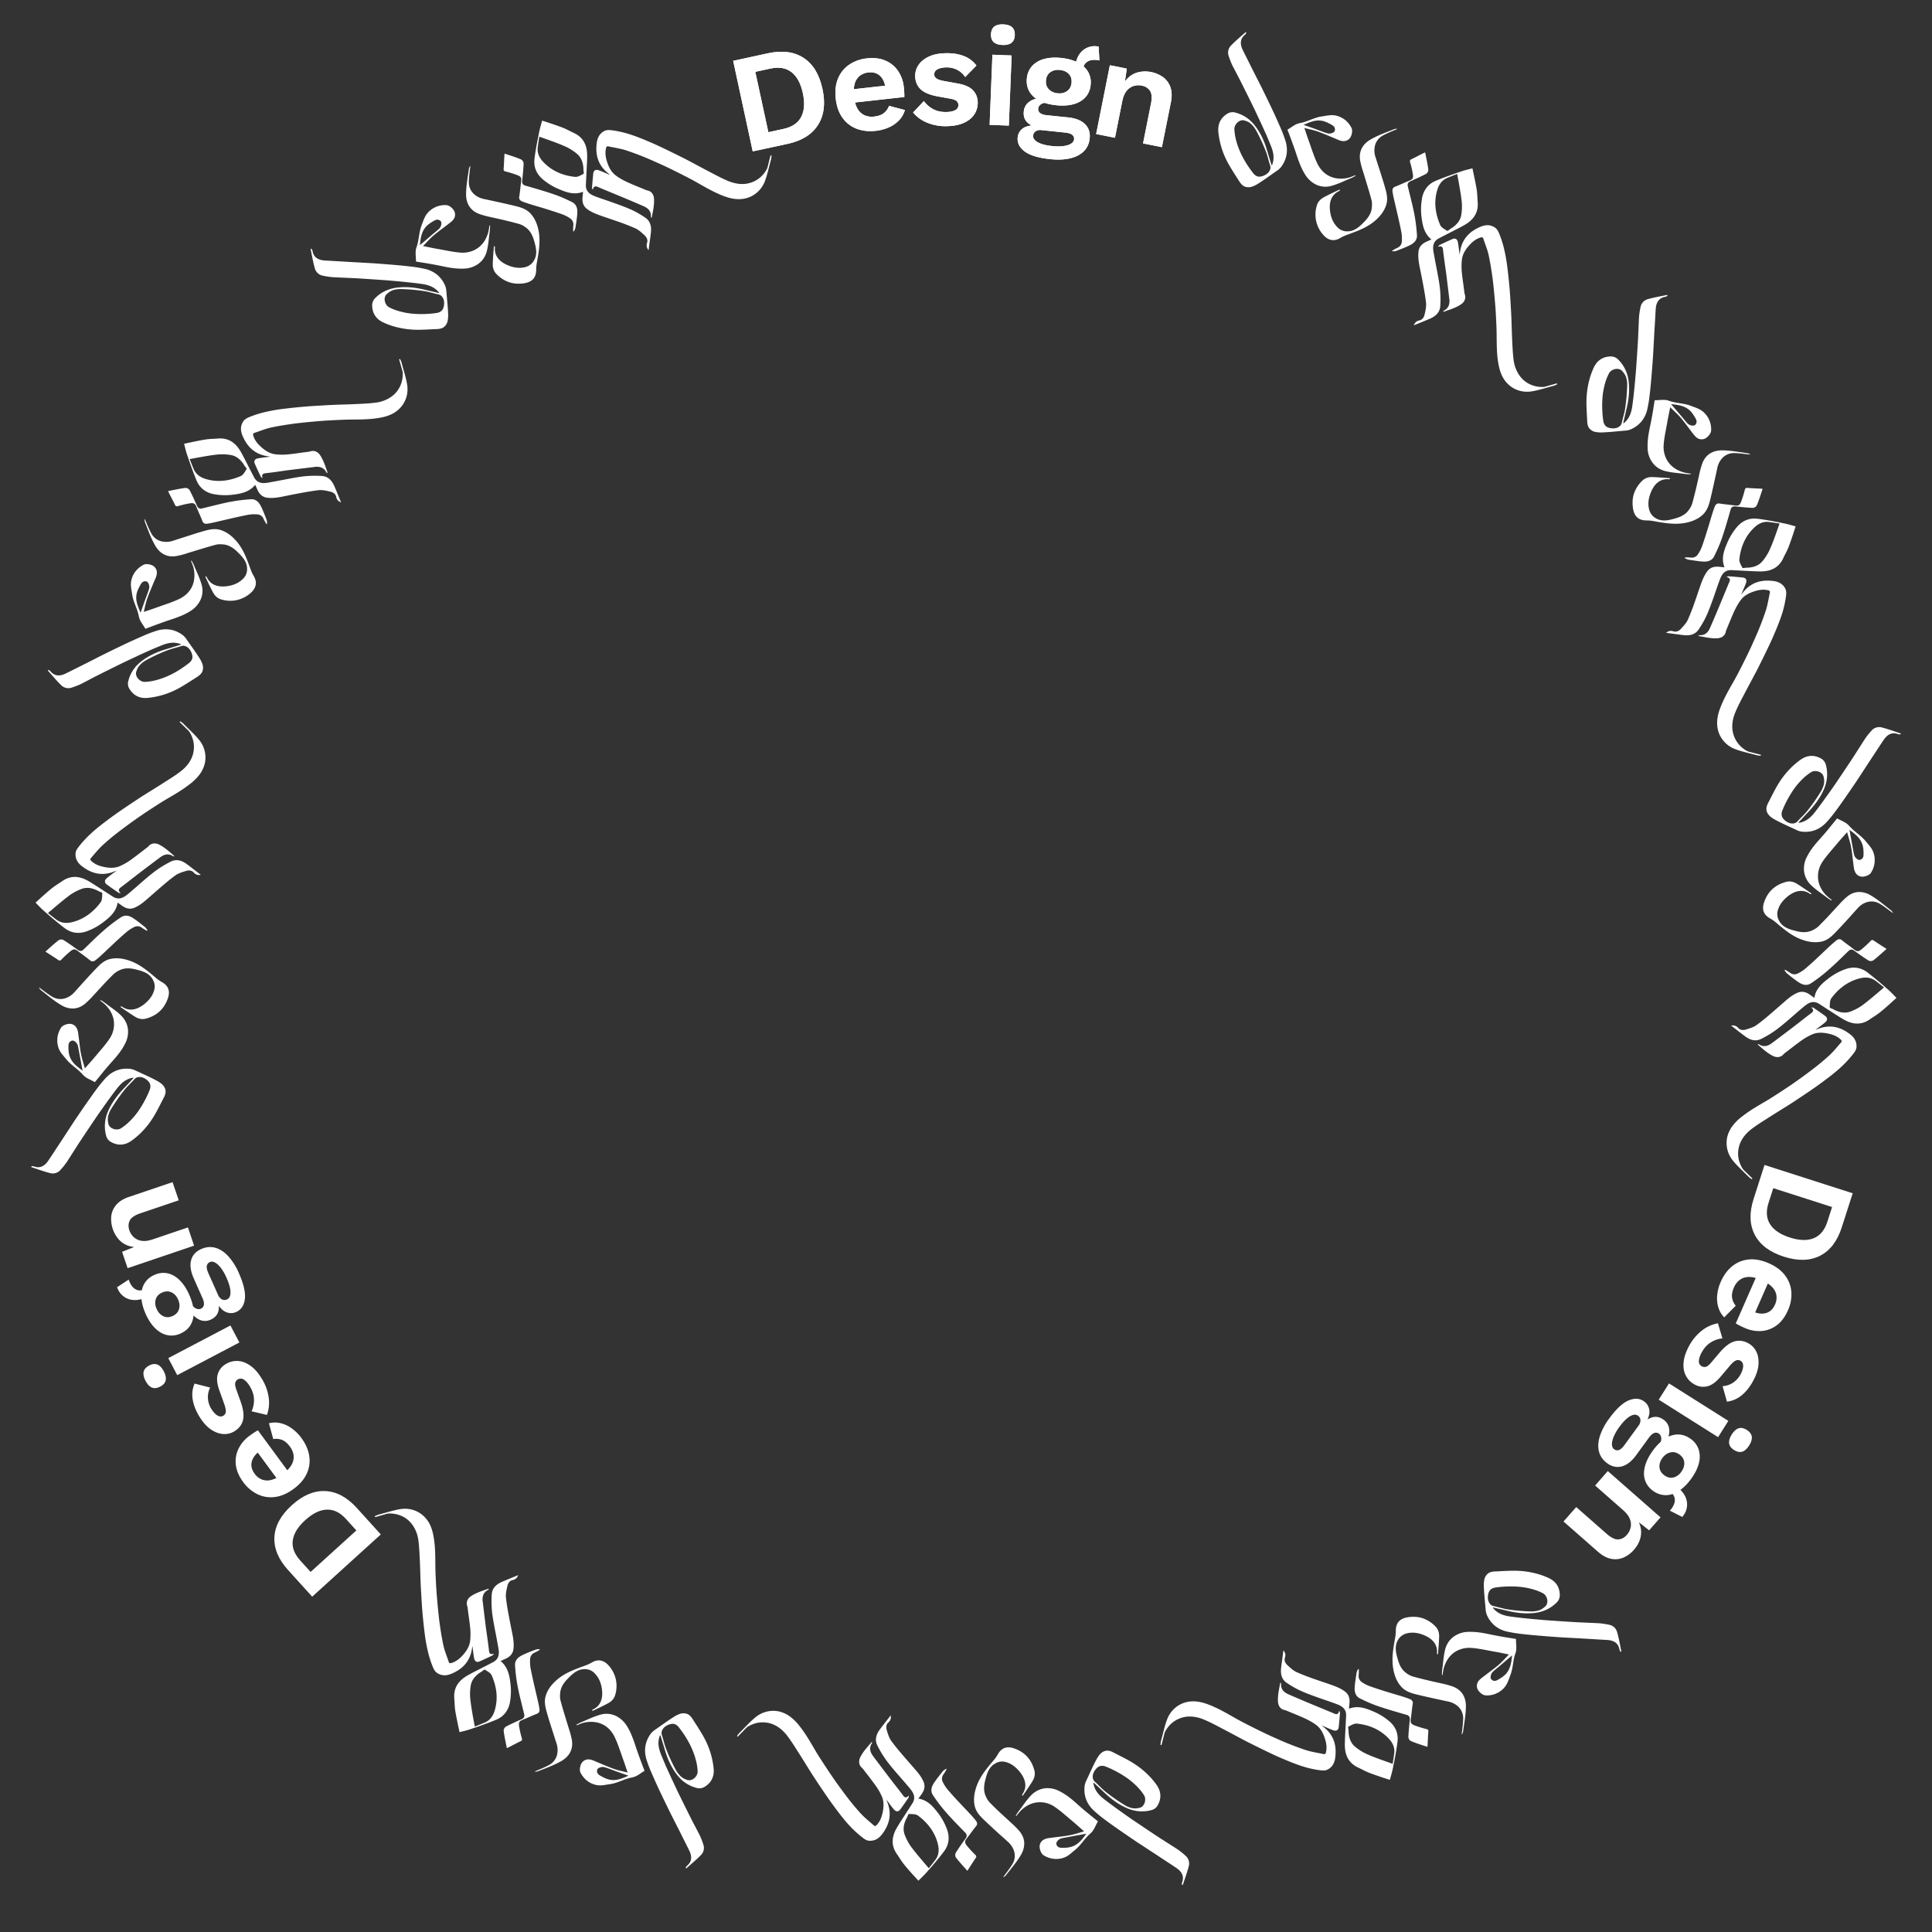 <svg xmlns="http://www.w3.org/2000/svg" viewBox="0 0 2766.89 2766.89"><rect x="0" y="0" width="2766.89" height="2766.89" fill="#333333" stroke="none"/><defs><style>.cls-1{fill:#fff;}</style></defs><g id="Layer_1" data-name="Layer 1"><path class="cls-1" d="M2517.45,1495.21a5.2,5.2,0,0,1,1.46.35c6.82,4.39,12.69,2.79,18.73-1.7l4.68-3.48,4.62-3.49,9.28-7q9.32-7,18.7-14.27c6.31-4.93,12.58-9.89,19.08-14.71,3.25-2.41,3.8-4.7-.1-8.24,1.86.31,2.73.22,3.27.59q8.31,5.63,16.49,11.54c3.79,2.74,4,6.17.14,9.43-4.33,3.74-9.17,7.09-13.94,10.68,3.29-1.13,6.39-2.47,9.63-3.3,15-3.84,28,.33,40,9.54,5.76,4.43,9.4,9.75,9.31,17.53,0,4.74-2.72,8-5.38,11.44a156.06,156.06,0,0,1-16.44,17.74c-2.89,2.72-5.94,5.33-9,7.87s-6.23,5-9.39,7.42q-6.18,4.72-12.42,9.27l-6.24,4.5-6.39,4.41c-8.52,5.83-17.05,11.49-25.51,17.08-2.87,1.92-5.82,3.79-8.79,5.64l-8.87,5.52c-5.9,3.66-11.76,7.3-17.52,11-4.28,2.79-8.76,5.52-13.05,8.36s-8.5,5.76-12.47,8.88c-8.43,6.71-14.85,15.28-17.16,25.64a37,37,0,0,0-.92,7.63,36.4,36.4,0,0,0,.5,7.52,42.19,42.19,0,0,0,5.63,14.62c1.16,1.94,3.09,3.51,4.76,5.16l9.65,9.42-1,1a37.79,37.79,0,0,1-4.52-3.43c-7.66-7.89-16.12-15.22-22.83-23.6a39.85,39.85,0,0,1-8.36-30.16,37.38,37.38,0,0,1,2.65-9.6c.66-1.49,1.36-2.94,2.12-4.35a43.76,43.76,0,0,1,2.56-4.1,69.69,69.69,0,0,1,14.12-14.3c3.39-2.63,6.77-5.13,10.3-7.51s7.15-4.65,10.83-6.87,7.42-4.41,11.17-6.61l5.63-3.33q2.74-1.68,5.49-3.42,12.17-7.74,24.35-15.92l6.07-4.13,5.95-4.21q6-4.24,11.88-8.61c5.61-4.14,11.27-8.38,16.76-12.76s10.8-8.94,16.06-13.66c6.39-5.75,11.89-12.68,17.59-19.17,1.62-1.83,1-3-.55-4.39-4.86-4.51-10.49-6.79-17-8.23-8.22-1.82-16.22-2.32-23.87,1a86.57,86.57,0,0,0-16,9.23c-3.94,2.87-7.92,5.85-11.81,8.85s-7.76,6-11.66,8.94a26.78,26.78,0,0,0-2.26,2.26c-3.87,3.74-9.28,4.06-14.35,1.54-8.22-4.08-14.58-10.23-21.31-15.87C2517.55,1496.22,2517.59,1495.79,2517.45,1495.21Z"/><path class="cls-1" d="M2576.46,1177l14-15c8.53-9.12,16-19.06,21.26-30.82a54.53,54.53,0,0,0,4.78-17.7,50.94,50.94,0,0,0-1.67-18.34,14.1,14.1,0,0,0-6.95-8.88c-10.11-5.62-20-4.73-29.09,1.68a108,108,0,0,0-17.2,15.12,122.09,122.09,0,0,0-13.86,18.08c-5.92,9.4-10.49,19.33-15.65,29.08-1.56,3-2.74,6.78-2.25,9.89,1.21,7.62,8,11.51,14.23,14.86,9.05,4.76,18.56,8.9,28,13.32a27.1,27.1,0,0,0,8.26,2.72c13.9,1.54,25.68-3,35.16-13.1a181.44,181.44,0,0,0,12.95-15.76c1.92-2.59,3.87-5.2,5.75-7.81l5.57-7.87q5.57-7.92,11.08-16l5.52-8.09c1.84-2.71,3.69-5.43,5.45-8.14l10.72-16.42q6.2-9.51,12.55-19.08c4.16-6.35,8.3-12.7,12.54-19,5-7.45,11.66-11.88,21-8.24,1,.4,2.23.06,3.36.06l.09-1.13c-9-3-18-6.32-27-8.61a14.53,14.53,0,0,0-15.06,4.88,103.73,103.73,0,0,0-9.38,11.86l-15.48,24.23c-5.23,8-10.58,16-15.86,23.87l-9.75,14.48c-3.24,4.79-6.66,9.59-10,14.32-6.74,9.48-13.43,18.77-20.45,27.84-5.87,7.51-12.88,13.83-23.51,15.22A10.39,10.39,0,0,1,2576.46,1177Zm30.84-42.72a280.31,280.31,0,0,1-18.76,26.73c-4.19,5.36-9.51,9.93-14,15-2.56,2.88-5.31,3.58-9,3.28-5.61-.47-13.08-6.26-13.78-11a12.62,12.62,0,0,1,.43-6.52,151.86,151.86,0,0,1,13.42-26.42,104.72,104.72,0,0,1,19.28-22.9,75.27,75.27,0,0,1,8.85-6.59c5.75-3.75,17.34-.78,18.14,7.78a22.22,22.22,0,0,1-.14,10.76A36.91,36.91,0,0,1,2607.3,1134.28Z"/><path class="cls-1" d="M2499.69,1484.47c6.69,4.89,14.36,7.39,22.31,3.51a144.82,144.82,0,0,0,23.18-14.2c13.64-10.28,25.81-22,39.21-33,7.27-5.93,13.6-7.69,20.91-3.08l18.74,12.12c5.37,3.44,10.72,7,16.28,10.19,12.48,7.19,25,8.55,37.55-.2,4.89-3.42,10.1-6.43,14.79-10.21,8.17-6.53,15.72-13.62,23.33-20.51-3.93-4-7.51-7.85-11.41-11.3-9.8-8.74-20-17.38-30.37-25.28-10.08-7.64-21.49-8.51-32.93-3.94a87.08,87.08,0,0,0-19.73,10.53c-10.29,7.74-20.93,15.72-23.13,30-2-1.44-3.7-2.62-5.36-3.84-5.82-4.31-11.89-6.56-19.14-3.36a55.18,55.18,0,0,0-11.37,6.93c-1.73,1.33-3.41,2.73-5.05,4.16l-5,4.33c-6,5.25-12,10.51-18,15.64-3,2.56-6,5.09-9.05,7.57s-6.24,4.88-9.41,7.23c-4.51,3.34-10.53,5.11-16.14,6.81-3.43,1-7.63.74-10.33-2.21-2.55-2.8-5.3-4.4-10.37-3.57C2486.53,1474.38,2493,1479.58,2499.69,1484.47Zm167.75-45a74.65,74.65,0,0,1-16.94,9.06c-8.17,3.19-16.21,1.44-23.82-2.47-.33-.17-.6-.43-.93-.59-1.86-.94-5.38-1.92-5.33-2.75.27-4.36-.11-9.71,2.19-12.87a79.34,79.34,0,0,1,18.13-18.21c1.73-1.22,3.51-2.37,5.36-3.44s3.69-2,5.62-2.94a65.52,65.52,0,0,1,12.34-4.25c7.52-1.78,15.21-1.39,22,3.65,1.93,1.45,3.85,2.93,5.85,4.5l6.28,5C2687.3,1423.36,2677.61,1431.85,2667.44,1439.44Z"/><path class="cls-1" d="M2710.61,1307.42c-6.14-4.44-12.06-9.23-18.45-13.06-11.33-6.77-23.71-2.56-31.82,6.4l-8.07,9-4,4.49-4.1,4.48c-5.46,6-10.92,11.85-16.46,17.58-5.32,5.5-11.09,10.44-18.87,12.13-9.3,2-18.25.67-27.14-2.36-15.37-5.22-27-15.36-38.6-25.15a48.67,48.67,0,0,0-8-5.57c-10.21-5.65-12.05-14.07-8.46-23.76,5-14.35,15.29-24.43,31.46-28.65,5.74-1.49,11,0,15.69,2.94,6.91,4.35,13.66,9,20.49,13.71l-.49.88c-.52-.09-1.17,0-1.55-.29-11.4-8.09-23.12-3.49-31.94,3.51a51.17,51.17,0,0,0-4.74,4.27,43.46,43.46,0,0,0-4.07,4.75,33.58,33.58,0,0,0-5.41,11.07,18.58,18.58,0,0,0,1.26,13.75c5,10.63,15.29,13.47,25.6,16,7.31,1.79,15.07,2.35,22.26-1.06a32,32,0,0,0,8.85-5.62c2.58-2.54,5.14-5.13,7.69-7.74l3.82-3.94,3.7-4,14.84-16.1a122.35,122.35,0,0,1,10.64-10.48c5.43-4.58,11.05-6.84,16.88-7.11a31.65,31.65,0,0,1,17.44,4.75c10.34,6,19.69,14.17,29.43,21.7a16,16,0,0,1,2.46,3.16Z"/><path class="cls-1" d="M2650.83,1212.23c1,4.94,1.61,10,2.21,15s1.18,10,1.89,15a20,20,0,0,0,2.63,8,11.2,11.2,0,0,0,6.69,4.92c4.62,1.34,12.7-1.24,15.25-5.27a33.47,33.47,0,0,0,4.18-26.92,28.31,28.31,0,0,0-4.86-9.78c-2.17-2.92-4.64-5.61-6.92-8.45-3.49-4.33-7.66-7.76-11.83-11.16-2.09-1.71-4.17-3.4-6.18-5.2-1-.9-2-1.83-2.93-2.79s-1.92-2-2.82-3c-4.2-4.89-11.23-7.14-17.08-10.56l-1,1.14-11.8,14.53c-3.93,4.79-8.09,9.54-12.22,14.17-7.08,7.85-13.63,15.88-18.26,25.19a36.43,36.43,0,0,0-4.1,21,32.46,32.46,0,0,0,3.06,10.15,33.36,33.36,0,0,0,6.74,9.27c6.87,6.78,15.39,12.12,23.17,18.19a72.72,72.72,0,0,0,6.23,4l.51-.77c-2.21-1.8-4.52-3.46-6.62-5.4-7.05-6.51-11.57-14.67-12.81-23.34a37,37,0,0,1-.32-6.58,33.84,33.84,0,0,1,.85-6.67,38.72,38.72,0,0,1,5.9-13.25c3.26-4.78,6.93-9.27,10.6-13.66l11.11-13.11c4.26-5.12,8.81-10,13.22-15.09C2647.27,1198.81,2649.52,1205.42,2650.83,1212.23Zm16.61-2.1a33.53,33.53,0,0,1,1.25,6.88c.17,2.36.18,4.74.16,7.08,0,3.64-1.73,6.8-5.66,7.41-2.6.4-6.84-3.43-7.74-6.91-.79-2.95-1.22-6-1.81-9-1.64-9-3.28-17.91-4.95-27.07C2656.35,1194.11,2664.39,1199.89,2667.44,1210.13Z"/><path class="cls-1" d="M2701.81,1359c-6.81,6-12.71,11.56-19,16.37a7.24,7.24,0,0,1-6.77.25c-7.08-4.45-13.92-9.29-20.63-14.2-3.13-2.3-5.77-1.75-8.15.54l-15.6,15.13c-5.31,5-10.64,9.9-16.09,14.6a231.1,231.1,0,0,1-22,16.53c-6,4-12.2,2.14-17.5-1.37-5.86-3.87-11.36-8.39-16.84-12.73-1.51-1.2-2.42-3.1-3.6-4.67l.94-.66c2.35,1.42,4.83,2.7,7,4.32a10.24,10.24,0,0,0,11.2,1,51.75,51.75,0,0,0,10.7-6.87q3.89-3.35,7.74-6.78c2.57-2.28,5.13-4.6,7.6-6.93l15-14.14c4.49-4.23,9-8.53,13.89-12.38,2.24-1.76,5-3.14,8.25-.48,5.36,4.48,11.22,8.38,16.74,12.78,4.45,3.55,6.5,4,11.15.36a155.32,155.32,0,0,0,13-12c1.62-1.63,2.72-2,4.71-.62,5,3.46,10.16,6.64,15.25,10C2699.6,1357.4,2700.31,1357.91,2701.81,1359Z"/><path class="cls-1" d="M1834.24,2409.78a5.27,5.27,0,0,1,.43,1.44c-.41,8.13,3.9,12.41,10.79,15.37,14.29,6.25,28.5,12.23,43.08,18.23l11.19,4.63c3.71,1.52,7.41,3.05,11.11,4.65s6,.93,7.07-4.23c.66,1.76,1.17,2.47,1.12,3.13q-.73,10-1.76,20.1c-.48,4.66-3.35,6.56-8.12,4.78-5.46-2-10.73-4.43-16.22-6.78,2.62,2.29,5.33,4.3,7.65,6.69,10.78,11,13.65,24.41,11.65,39.42a25.54,25.54,0,0,1-3.08,9.71,18.53,18.53,0,0,1-3.07,3.94,18.35,18.35,0,0,1-4.39,3.18c-4.17,2.23-8.34,1.6-12.62,1a147.45,147.45,0,0,1-23.55-5.36c-7.66-2.46-15.12-5.35-22.45-8.38q-7.17-3-14.21-6.1c-4.71-2.14-9.4-4.36-14-6.58-9.3-4.46-18.44-9-27.51-13.53-12.48-6.41-24.62-13.16-36.77-19.43-9.17-4.83-18.34-9.78-27.71-13.53-10-3.92-20.69-5.24-30.83-2a37.18,37.18,0,0,0-7.08,3,39,39,0,0,0-6.26,4.21,41.86,41.86,0,0,0-9.88,12.17c-1.1,2-1.5,4.42-2.09,6.69l-3.33,13.11L1662,2499a36.59,36.59,0,0,1,.7-5.68c3-10.62,5.13-21.57,9-31.57a39.89,39.89,0,0,1,22-22.34c12.85-5.08,25.75-2.83,38.78,2.4,2,.79,4,1.63,5.9,2.52s3.86,1.75,5.77,2.68c3.82,1.86,7.6,3.86,11.37,5.94,7.53,4.13,15,8.59,22.72,12.68q12.78,6.66,25.94,13.09c4.38,2.14,8.81,4.28,13.25,6.34s8.88,4,13.37,6a414.43,414.43,0,0,0,39.27,15.28c8.15,2.64,16.87,3.87,25.4,5.74,2.39.49,3.07-.68,3.53-2.69,1.48-6.48.64-12.51-1.34-18.83-2.51-8-6.06-15.23-12.74-20.19a78.86,78.86,0,0,0-7.76-5.06q-2-1.15-4.07-2.2c-1.38-.72-2.78-1.4-4.17-2.05-9-4.15-18.16-7.66-27.11-11.46a26.47,26.47,0,0,0-3.09-.82c-5.16-1.46-8.14-6-8.48-11.66-.56-9.17,1.59-17.77,3.11-26.45C1833.41,2410.38,1833.81,2410.2,1834.24,2409.78Z"/><path class="cls-1" d="M2139.51,2302.39c6.64,1.56,13.34,3,20,4.65,12.21,2.9,24.49,4.32,37.33,3a54.5,54.5,0,0,0,17.72-4.7,50.76,50.76,0,0,0,15.06-10.61,14.3,14.3,0,0,0,4.21-10.47c-.18-11.56-5.9-19.68-16-24.35a107.59,107.59,0,0,0-21.7-7.35c-3.67-.81-7.43-1.5-11.2-2s-7.57-.81-11.36-.95c-11.09-.43-22,.54-33,.94-3.35.15-7.23,1-9.67,3a15.09,15.09,0,0,0-5.21,9,43.08,43.08,0,0,0-.57,10.68c.41,10.22,1.57,20.54,2.46,30.92a27.26,27.26,0,0,0,1.77,8.53,41.15,41.15,0,0,0,11.47,15.59,41.82,41.82,0,0,0,17.41,8.33,183.53,183.53,0,0,0,20.1,3.33c12.88,1.57,25.62,2.57,38.64,3.6,6.48.49,13.05,1,19.55,1.4l19.59,1.07q11.35.6,22.81,1.32t22.78,1.32c9,.59,16.15,4.15,17.66,14.07.16,1.07,1.06,2,1.63,2.93l1-.48c-1.91-9.33-3.45-18.68-6.06-27.74a14.43,14.43,0,0,0-11.75-10.59,106.74,106.74,0,0,0-15-2.18l-28.77-1.29c-4.73-.2-9.57-.55-14.33-.84l-14.27-.93-17.41-1.21c-5.8-.45-11.64-1-17.41-1.51s-11.53-1.11-17.25-1.73-11.37-1.27-17.1-2.11c-9.43-1.33-18.4-4.23-24.91-12.75A9.39,9.39,0,0,1,2139.51,2302.39Zm52.41,5.39a275.9,275.9,0,0,1-32.52-2.9c-6.79-1-13.36-3.28-20-4.66-3.77-.77-5.75-2.81-7.35-6.2-2.39-5.09-1.13-14.48,2.64-17.44a13.39,13.39,0,0,1,5.89-2.86,152.29,152.29,0,0,1,29.56-1.58,105.66,105.66,0,0,1,29.48,5.29,74.15,74.15,0,0,1,10.13,4.36c6.12,3.11,9.34,14.63,2.32,19.61a22.16,22.16,0,0,1-9.39,5.25A37.79,37.79,0,0,1,2191.92,2307.78Z"/><path class="cls-1" d="M1834.69,2389c-.92,8.22.76,16.16,8.07,21.07,3.78,2.53,7.7,5,11.68,7.19a127.12,127.12,0,0,0,12.22,5.9c7.81,3.25,15.82,6.15,23.91,9s16.13,5.46,24.19,8.51c8.73,3.3,13.45,8,13.08,16.57l-1.15,22.34c-.3,6.4-.7,12.82-.7,19.25,0,7.24,1.24,13.65,4.25,19.17a28.87,28.87,0,0,0,5.86,7.51,34.37,34.37,0,0,0,8.77,5.76c5.39,2.52,10.58,5.52,16.19,7.68,4.84,1.86,9.76,3.59,14.7,5.26l7.41,2.47,7.33,2.33c1.45-5.39,3-10.45,4.08-15.57,2.62-13,5.21-25.8,6.81-38.89,1.58-12.59-3.36-22.92-13-30.53a86.71,86.71,0,0,0-18.93-11.8c-12-5.28-24.08-10.36-37.58-5.09.25-2.44.42-4.52.65-6.58.83-7.21-.25-13.6-6.63-18.28-7.34-5.34-15.76-8.1-24.08-11-7.55-2.59-15.06-5.1-22.47-7.71s-14.86-5.57-22.07-8.69c-5.13-2.23-9.67-6.54-13.92-10.55-2.61-2.46-4.45-6.24-3.24-10.07,1.14-3.62,1.16-6.8-2.09-10.78-.55,4.55-1.15,8.87-1.73,13.09S1835.14,2384.9,1834.69,2389Zm122.64,123a74.7,74.7,0,0,1-16.28-10.15c-6.83-5.47-9.32-13.32-9.73-21.89,0-.36.07-.73,0-1.1-.12-2.09-1-5.62-.28-6,3.88-2,8.39-4.87,12.3-4.41,17.48,1.81,33.33,8.45,45.65,21.57,5.29,5.63,8.81,12.53,7.75,20.8-.61,4.76-1.37,9.51-2.24,15.2-6.68-2.37-13.06-4.59-19.22-6.84-3.09-1.13-6.1-2.24-9.1-3.43S1960.26,2513.3,1957.33,2512Z"/><path class="cls-1" d="M2093.33,2483.71l.69-5.6.65-5.65c.41-3.76.74-7.52.8-11.25.2-13.22-9.6-21.85-21.39-24.38-7.85-1.63-15.84-3.42-23.69-5.14s-15.67-3.5-23.38-5.42c-7.43-1.88-14.68-4.59-20-10.42-6.4-7-9.68-15.5-11.48-24.72-3-15.74-.07-31,2.58-46a52.9,52.9,0,0,0,.89-9.65c0-5.75,1.48-10.14,4.31-13.29s7-5,12-5.92a52.11,52.11,0,0,1,11-.73,40.56,40.56,0,0,1,10.45,1.77,45.34,45.34,0,0,1,19,12c4.15,4.23,5.51,9.48,5.29,15.08-.31,8.18-1,16.41-1.63,24.66h-1c-.18-.5-.57-1-.52-1.49a21.43,21.43,0,0,0-5.06-16.62c-3.61-4.25-8.61-7.19-13.91-9.34-8.12-3.27-16.36-4.48-24.5-2.32a19.85,19.85,0,0,0-6.26,2.83,19,19,0,0,0-5.08,5c-6.7,9.67-4,20-1,30.25,2.1,7.24,5.48,14.25,12,18.77a31.56,31.56,0,0,0,9.26,4.84c7,1.92,14,3.69,21.15,5.4,3.58.88,7.12,1.68,10.67,2.46l10.69,2.38a118.57,118.57,0,0,1,14.35,4c13.35,4.81,19.24,15.36,19.16,28.57-.08,12-2.43,24.2-4.09,36.44a15.58,15.58,0,0,1-1.55,3.66Z"/><path class="cls-1" d="M2146.11,2384.45c-7.74,6.46-16,12.27-24,18.51-4.79,3.67-8.2,8-6.62,14.47,1.15,4.68,7.41,10.39,12.16,10.58a32.85,32.85,0,0,0,25.45-9.78c5.46-5.42,7.36-12.41,10-19.27,4-10.39,3.55-21.34,7.36-31.66,2.16-6.07.58-13.31.63-20.09l-1.48-.27c-6.19-1-12.32-1.91-18.48-3s-12.31-2.25-18.39-3.54c-5.15-1.09-10.29-2.06-15.43-2.67-2.58-.31-5.14-.51-7.72-.62a75.35,75.35,0,0,0-7.81,0,36.29,36.29,0,0,0-20.15,7,39.37,39.37,0,0,0-3.94,3.48,30.52,30.52,0,0,0-3.38,4.16,33.69,33.69,0,0,0-4.65,10.51,106.84,106.84,0,0,0-2.48,14.45c-.57,4.91-1.08,9.77-1.78,14.64-.35,2.43-.24,4.94-.35,7.42l.92.06c.46-2.82.72-5.68,1.38-8.44a43.78,43.78,0,0,1,2.15-6.65,42.72,42.72,0,0,1,3-6.14,36.67,36.67,0,0,1,8.67-9.93,35.58,35.58,0,0,1,11.8-6.09,38.24,38.24,0,0,1,14.39-1.52c11.53.85,22.76,3.61,34,5.48,6.55,1.12,13.07,2.61,19.65,3.89C2155.94,2374.64,2151.34,2379.9,2146.11,2384.45Zm10.1,13.36c-3.2,3.3-7.39,5.81-11.44,8.13-3.16,1.8-6.74,1.92-9.23-1.19-1.64-2.05-.45-7.66,2.11-10.19,2.17-2.14,4.53-4.09,6.89-6,1.78-1.42,3.51-2.9,5.24-4.39l5.22-4.45,10.53-9C2164.53,2380.15,2163.55,2390,2156.21,2397.81Z"/><path class="cls-1" d="M2044.27,2501.76l-12.3-4.05q-5.88-2-11.41-4.33a7.22,7.22,0,0,1-3.58-5.75c.18-4.15.48-8.28.85-12.42s.77-8.34,1.22-12.48c.42-3.88-1.37-5.89-4.53-6.8l-10.46-3-10.48-3.11c-7-2.08-13.86-4.23-20.64-6.59-4.34-1.52-8.57-3.16-12.8-5s-8.4-3.84-12.51-5.87c-6.47-3.18-7.94-9.49-7.54-15.86.22-3.5.64-7,1.14-10.43s1-6.94,1.57-10.41c.28-1.91,1.47-3.66,2.24-5.48l1,.49c0,2.76.08,5.55-.22,8.28a10.25,10.25,0,0,0,4.74,10.19,51.43,51.43,0,0,0,11.27,5.81c12.85,4.49,26.13,8.6,39.27,12.45,5.9,1.76,11.86,3.51,17.62,5.81,2.64,1.05,5.23,2.79,4.52,6.91-1.19,6.9-1.64,14-2.69,21-.85,5.65-.26,7.67,5.24,9.85a152.69,152.69,0,0,0,16.9,5.24c2.22.59,3.08,1.36,2.88,3.77-.5,6.06-.68,12.16-1,18.26C2044.51,2499.07,2044.42,2499.94,2044.27,2501.76Z"/><path class="cls-1" d="M1249.12,2494.89a5.52,5.52,0,0,1-.34,1.46c-4.4,6.82-2.8,12.7,1.69,18.73l3.48,4.69,3.49,4.61,7,9.28q7.05,9.32,14.27,18.7c4.94,6.31,9.9,12.58,14.71,19.09,2.41,3.24,4.7,3.79,8.24-.1-.31,1.85-.22,2.72-.59,3.27q-5.62,8.3-11.54,16.48c-2.74,3.79-6.17,4-9.42.15-3.75-4.34-7.1-9.18-10.69-13.95,1.13,3.3,2.47,6.4,3.3,9.63,3.84,15-.33,28-9.54,40-4.43,5.76-9.75,9.41-17.53,9.31-4.74,0-8-2.72-11.44-5.38a156.9,156.9,0,0,1-17.74-16.43c-2.72-2.89-5.33-6-7.87-9.05s-5-6.24-7.41-9.4q-4.74-6.18-9.27-12.42l-4.51-6.24-4.4-6.38c-5.84-8.52-11.49-17-17.09-25.51-1.91-2.87-3.79-5.83-5.64-8.8l-5.52-8.86c-3.66-5.9-7.3-11.76-11-17.53-2.78-4.28-5.52-8.76-8.36-13.05s-5.76-8.5-8.87-12.47c-6.72-8.42-15.29-14.84-25.65-17.16a41.17,41.17,0,0,0-15.15-.41,42.17,42.17,0,0,0-14.62,5.62c-1.93,1.17-3.5,3.09-5.16,4.76l-9.42,9.66-1-.95a36.25,36.25,0,0,1,3.43-4.52c7.89-7.66,15.23-16.13,23.6-22.84a39.86,39.86,0,0,1,30.17-8.36,37,37,0,0,1,9.59,2.66q2.23,1,4.35,2.11a46,46,0,0,1,4.1,2.56,69.69,69.69,0,0,1,14.3,14.12c2.63,3.39,5.13,6.77,7.51,10.3s4.65,7.15,6.87,10.83,4.41,7.43,6.61,11.18l3.33,5.62q1.68,2.76,3.42,5.49,7.74,12.18,15.93,24.35l4.13,6.07,4.21,6q4.23,5.94,8.6,11.88c4.15,5.61,8.38,11.26,12.76,16.76s8.94,10.8,13.66,16.06c5.75,6.38,12.68,11.89,19.17,17.58,1.83,1.63,3,1,4.39-.55,4.51-4.85,6.79-10.49,8.23-17,1.82-8.22,2.33-16.22-1-23.86a87,87,0,0,0-9.23-16c-2.87-3.94-5.85-7.91-8.84-11.81s-6-7.76-9-11.66a28.35,28.35,0,0,0-2.26-2.26c-3.74-3.87-4-9.28-1.54-14.35,4.09-8.22,10.23-14.57,15.87-21.31C1248.11,2495,1248.54,2495,1249.12,2494.89Z"/><path class="cls-1" d="M1567.33,2553.9l15,14c9.12,8.52,19.06,16,30.82,21.26a54.76,54.76,0,0,0,17.7,4.77,50.47,50.47,0,0,0,18.34-1.67,14.1,14.1,0,0,0,8.88-6.95c5.62-10.1,4.73-20-1.68-29.09a107.5,107.5,0,0,0-15.12-17.2,121.67,121.67,0,0,0-18.08-13.85c-9.4-5.92-19.33-10.49-29.08-15.66-3-1.55-6.78-2.74-9.89-2.24-7.62,1.21-11.51,7.94-14.86,14.22-4.76,9.05-8.9,18.56-13.32,28a27.25,27.25,0,0,0-2.72,8.27c-1.54,13.9,3,25.68,13.1,35.15a184.94,184.94,0,0,0,15.76,13c2.59,1.91,5.2,3.87,7.81,5.74l7.87,5.57q7.92,5.57,16,11.08l8.09,5.52c2.71,1.85,5.43,3.7,8.15,5.46l16.41,10.72q9.53,6.2,19.08,12.54c6.36,4.16,12.7,8.3,19,12.55,7.45,5,11.88,11.65,8.24,21-.4,1-.05,2.23-.05,3.35l1.12.09c3-9,6.32-18,8.61-27a14.54,14.54,0,0,0-4.88-15.07,103.65,103.65,0,0,0-11.86-9.37l-24.23-15.48c-8-5.24-16-10.58-23.87-15.86l-14.47-9.75c-4.8-3.25-9.59-6.66-14.33-10-9.48-6.74-18.77-13.43-27.84-20.45-7.51-5.87-13.83-12.88-15.22-23.51A10.39,10.39,0,0,1,1567.33,2553.9Zm42.73,30.84a279.2,279.2,0,0,1-26.74-18.76c-5.36-4.19-9.93-9.51-15-14-2.88-2.56-3.58-5.31-3.28-9.05.47-5.61,6.27-13.08,11-13.78a12.76,12.76,0,0,1,6.53.43A152.47,152.47,0,0,1,1609,2543a104.77,104.77,0,0,1,22.9,19.29,73,73,0,0,1,6.59,8.84c3.75,5.76.78,17.35-7.78,18.15a22.22,22.22,0,0,1-10.76-.15A36.54,36.54,0,0,1,1610.06,2584.74Z"/><path class="cls-1" d="M1259.86,2477.13c-4.89,6.69-7.39,14.37-3.51,22.31a145.63,145.63,0,0,0,14.2,23.19c10.28,13.64,22,25.81,33,39.2,5.93,7.28,7.69,13.61,3.08,20.92l-12.12,18.73c-3.44,5.38-7,10.73-10.19,16.28-7.19,12.49-8.55,25,.2,37.55,3.42,4.9,6.43,10.11,10.22,14.8,6.52,8.16,13.62,15.71,20.51,23.32,3.94-3.92,7.84-7.5,11.29-11.41,8.74-9.79,17.38-20,25.28-30.37,7.65-10.08,8.51-21.49,4-32.92a87.8,87.8,0,0,0-10.54-19.74c-7.74-10.28-15.72-20.92-30-23.12,1.44-2,2.62-3.71,3.85-5.37,4.31-5.82,6.55-11.88,3.35-19.14a55.1,55.1,0,0,0-6.93-11.36c-1.33-1.74-2.73-3.41-4.16-5.06s-2.88-3.33-4.33-5c-5.25-6-10.51-12-15.64-18-2.56-3-5.09-6-7.56-9.05s-4.89-6.23-7.24-9.4c-3.33-4.51-5.11-10.53-6.8-16.14-1-3.44-.75-7.63,2.2-10.33,2.8-2.56,4.4-5.3,3.57-10.37C1270,2464,1264.76,2470.39,1259.86,2477.13Zm45,167.76a73.94,73.94,0,0,1-9.06-16.95c-3.2-8.16-1.45-16.21,2.46-23.82.17-.32.43-.6.59-.92.94-1.87,1.92-5.38,2.75-5.34,4.36.28,9.71-.11,12.87,2.2a79.1,79.1,0,0,1,18.21,18.12c1.23,1.73,2.37,3.52,3.44,5.36s2,3.69,2.94,5.63a65,65,0,0,1,4.25,12.33c1.78,7.53,1.39,15.21-3.65,21.95-1.44,1.94-2.93,3.85-4.5,5.86l-5,6.27C1321,2664.74,1312.48,2655.06,1304.9,2644.89Z"/><path class="cls-1" d="M1436.91,2688.05c4.45-6.13,9.23-12.06,13.06-18.45,6.77-11.32,2.57-23.7-6.4-31.82l-9-8.07-4.49-4-4.48-4.1c-6-5.46-11.84-10.91-17.57-16.45-5.5-5.32-10.44-11.1-12.14-18.88-2-9.29-.67-18.25,2.36-27.14,5.22-15.36,15.36-27,25.15-38.59a48.15,48.15,0,0,0,5.57-8c5.65-10.2,14.07-12,23.77-8.46,14.34,5,24.42,15.29,28.64,31.46,1.49,5.74,0,11-2.93,15.69-4.36,6.92-9,13.67-13.71,20.5l-.89-.5c.09-.52,0-1.16.29-1.55,8.09-11.39,3.49-23.11-3.5-31.93a51.4,51.4,0,0,0-4.28-4.74,43.31,43.31,0,0,0-4.74-4.08,33.83,33.83,0,0,0-11.08-5.41,18.63,18.63,0,0,0-13.75,1.26c-10.63,5-13.47,15.29-16,25.61-1.79,7.31-2.34,15.06,1.06,22.26a32.2,32.2,0,0,0,5.62,8.84q3.82,3.89,7.74,7.7l3.94,3.81,4,3.71,16.11,14.84a120.87,120.87,0,0,1,10.47,10.64c4.58,5.43,6.84,11.05,7.12,16.87a31.75,31.75,0,0,1-4.76,17.44c-6,10.35-14.16,19.7-21.7,29.44a16.43,16.43,0,0,1-3.16,2.46Z"/><path class="cls-1" d="M1532.1,2628.27c-4.94,1-9.94,1.61-14.95,2.22s-10,1.18-15,1.88a20,20,0,0,0-8,2.64,11.2,11.2,0,0,0-4.92,6.68c-1.34,4.63,1.25,12.7,5.27,15.26a33.48,33.48,0,0,0,26.93,4.17,28.14,28.14,0,0,0,9.78-4.86c2.91-2.16,5.6-4.63,8.44-6.92,4.33-3.48,7.76-7.65,11.17-11.82,1.7-2.09,3.4-4.18,5.19-6.18.9-1,1.83-2,2.79-2.94s2-1.91,3-2.82c4.89-4.2,7.14-11.23,10.57-17.08l-1.15-1-14.53-11.8c-4.79-3.94-9.54-8.09-14.16-12.23-7.85-7.08-15.89-13.63-25.2-18.25a36.36,36.36,0,0,0-21-4.11,32.56,32.56,0,0,0-10.15,3.07,33.65,33.65,0,0,0-9.27,6.74c-6.78,6.87-12.12,15.38-18.19,23.16-1.52,1.92-2.67,4.15-4,6.23l.77.52c1.8-2.22,3.46-4.52,5.4-6.62,6.52-7,14.67-11.58,23.34-12.81a37.09,37.09,0,0,1,6.59-.32,34,34,0,0,1,6.67.84,38.79,38.79,0,0,1,13.24,5.91,172.27,172.27,0,0,1,13.66,10.6l13.11,11.11c5.12,4.25,10,8.81,15.1,13.21C1545.52,2624.72,1538.91,2627,1532.1,2628.27Zm2.1,16.62a34.08,34.08,0,0,1-6.88,1.24c-2.36.17-4.74.19-7.07.16-3.64,0-6.81-1.72-7.42-5.65-.4-2.6,3.43-6.85,6.92-7.75,2.94-.78,6-1.22,9-1.8l27.08-5C1550.22,2633.79,1544.44,2641.84,1534.2,2644.89Z"/><path class="cls-1" d="M1385.38,2679.25c-6-6.81-11.55-12.7-16.37-19a7.22,7.22,0,0,1-.25-6.76c4.45-7.09,9.29-13.93,14.21-20.63,2.29-3.14,1.75-5.78-.54-8.16l-15.14-15.6c-5-5.31-9.9-10.64-14.6-16.09a229.83,229.83,0,0,1-16.53-22c-4-6-2.14-12.2,1.37-17.5,3.87-5.85,8.39-11.36,12.73-16.83,1.2-1.52,3.1-2.42,4.67-3.61l.66.94c-1.42,2.36-2.7,4.83-4.32,7a10.24,10.24,0,0,0-1,11.2,51.22,51.22,0,0,0,6.87,10.7q3.35,3.9,6.78,7.74c2.28,2.58,4.6,5.14,6.93,7.61l14.14,15c4.23,4.5,8.53,9,12.38,13.89,1.76,2.25,3.15,5,.48,8.26-4.47,5.35-8.38,11.22-12.77,16.74-3.56,4.45-4,6.49-.37,11.14a153.91,153.91,0,0,0,12,13c1.62,1.63,2,2.73.61,4.71-3.45,5-6.64,10.16-10,15.26C1386.93,2677,1386.42,2677.75,1385.38,2679.25Z"/><path class="cls-1" d="M700.18,2275.75c-.43.47-.68.91-1,1.09a14,14,0,0,0-7,7.11,19.42,19.42,0,0,0-.87,9.91l2.83,23.1,1.43,11.68c.51,3.87,1.06,7.72,1.61,11.6,1.14,7.91,2.24,15.9,3.15,24,.46,4,2.12,5.7,7.19,4-1.21,1.45-1.56,2.25-2.16,2.54-6.07,3-12.09,5.73-18.23,8.49-4.25,1.89-7.29.3-8.19-4.65-1-5.69-1.6-11.44-2.35-17.33-.65,3.4-1,6.74-1.91,9.94-4.12,14.81-14.29,24.06-28.29,29.88-6.7,2.75-13.11,3.22-19.76-.79-4.06-2.44-5.63-6.33-7.28-10.31a152.79,152.79,0,0,1-7.08-23.17,234.09,234.09,0,0,1-4.07-23.55c-1.32-10.32-2.36-20.59-3.24-30.78s-1.4-20.56-2-30.69c-.88-13.82-1-27.85-1.63-41.55-.22-5.16-.48-10.27-.8-15.41s-.72-10.28-1.42-15.29a49.37,49.37,0,0,0-4.53-15.11,41.5,41.5,0,0,0-9.13-12.57,37.07,37.07,0,0,0-13-7.87,41.78,41.78,0,0,0-15.43-2.48c-2.25,0-4.57.92-6.83,1.54l-13,3.67-.46-1.32a36.43,36.43,0,0,1,5.26-2.24c10.67-2.72,21.21-6.35,31.8-8A41.3,41.3,0,0,1,590,2162a38.47,38.47,0,0,1,14.14,7,41.4,41.4,0,0,1,12,15.33,56.88,56.88,0,0,1,3.29,9.33c.86,3.26,1.48,6.67,2,10.07,2.68,16.66,1.61,34.23,2.4,51.45q.3,7.23.68,14.51L625,2277c.14,2.44.3,4.87.5,7.28q1.15,14.49,2.74,29.19c.39,3.47.76,7,1.23,10.44s1,6.91,1.51,10.38c1.07,6.92,2.3,13.87,3.74,20.81.44,2.11,1,4.21,1.56,6.3s1.3,4.1,2,6.15c1.41,4.09,2.93,8.18,4.28,12.31.76,2.34,2.1,2.35,4.06,1.75,6.32-1.93,11.1-5.66,15.58-10.54,5.69-6.19,10.12-12.88,11.1-21.18a88,88,0,0,0,.06-18.57c-.48-4.89-1.13-9.74-1.81-14.57s-1.32-9.75-1.91-14.6a26.18,26.18,0,0,0-.81-3.1c-1.3-5.25,1.14-10.1,5.85-13.22,7.63-5.06,16.11-7.46,24.35-10.44C699.25,2275.32,699.61,2275.58,700.18,2275.75Z"/><path class="cls-1" d="M946.16,2486.33c2,6.51,4.05,13,6,19.61,3.54,12.16,8.45,23.46,16,33.88a64.88,64.88,0,0,0,6,7.18c1.07,1.1,2.17,2.16,3.32,3.15s2.34,1.89,3.57,2.75a50.58,50.58,0,0,0,16.74,7.67,13.87,13.87,0,0,0,11.14-1.49c9.94-5.95,14.12-15,13.13-26a115.68,115.68,0,0,0-13.17-43.52c-2.58-4.9-5.47-9.53-8.39-14.23s-6-9.31-8.9-13.91c-1.81-2.83-4.5-5.73-7.44-6.84a15.58,15.58,0,0,0-10.39-.1,42.48,42.48,0,0,0-9.56,4.87c-8.66,5.46-17.06,11.73-25.59,17.61a26.69,26.69,0,0,0-6.48,5.72c-8.27,11.18-10.33,23.72-6.33,37.07a182.17,182.17,0,0,0,7.17,19q3.84,8.85,7.87,17.74c2.69,5.89,5.48,11.68,8.28,17.55,5.64,11.68,11.4,23.58,17.39,35.17q5.16,10.09,10.27,20.35L987,2650c4,8,4.47,16-3.38,22.3-.85.68-1.17,1.91-1.73,2.88l.93.64c7.13-6.31,14.49-12.39,21-19.12a14.5,14.5,0,0,0,3.31-15.48,103.8,103.8,0,0,0-5.59-14l-6.68-12.78c-2.21-4.24-4.41-8.46-6.56-12.79q-6.46-12.89-12.75-25.64l-3.84-7.83-3.77-7.92-7.4-15.81q-3.63-7.87-7.13-15.74c-2.3-5.3-4.52-10.65-6.68-16-3.57-8.79-5.54-18-1.41-27.88A10.64,10.64,0,0,1,946.16,2486.33Zm21.5,48.06A247.13,247.13,0,0,1,954,2504.74c-2.52-6.37-3.84-13.17-6-19.62-1.21-3.64-.44-6.37,1.7-9.46,3.22-4.62,12-8.25,16.47-6.48a12.78,12.78,0,0,1,5.38,3.75c12.24,15.54,22.09,32.8,26.27,53a74.07,74.07,0,0,1,1.29,10.94c.36,6.84-8,15.41-15.85,11.85a20.82,20.82,0,0,1-5-2.21,24.71,24.71,0,0,1-4.17-3.37A38.89,38.89,0,0,1,967.66,2534.39Z"/><path class="cls-1" d="M718.45,2265.63c-7.61,3.37-13.65,8.82-14.19,17.56a146.41,146.41,0,0,0,.64,27.29c.51,4.25,1.19,8.41,1.93,12.58s1.53,8.34,2.33,12.54l2.42,12.62,2.28,12.68c1.57,9.15-.1,15.56-7.76,19.58-6.59,3.45-13.33,6.88-19.93,10.26-5.66,2.91-11.4,5.75-16.94,8.94-12.44,7.18-19.89,17.36-18.62,32.63.24,3,.36,6,.54,9a80.06,80.06,0,0,0,.88,8.94c1.67,10.19,4,20.38,6.08,30.45,5.36-1.41,10.49-2.5,15.48-4.23,12.57-4.28,25-8.6,37.06-13.61a31.71,31.71,0,0,0,13.67-10.54,35,35,0,0,0,6.22-16,88.46,88.46,0,0,0,.82-22.44c-1.43-13-3.26-25.77-14.43-35.07,2.24-1,4.11-1.88,6-2.7,6.62-2.85,11.6-7,12.47-14.87,1-9.13-.87-17.73-2.61-26.29-1.62-7.73-3.12-15.64-4.56-23.41s-2.7-15.54-3.64-23.32c-.62-5.6.86-11.72,2.21-17.44.82-3.5,3.17-7,7.07-7.83,3.69-.8,6.44-2.37,8.26-7.18C733.74,2259.34,726,2262.27,718.45,2265.63Zm-44.91,167.79a73.82,73.82,0,0,1,.56-19.08,24,24,0,0,1,4.83-11.21,36.65,36.65,0,0,1,9.24-8.2c.3-.2.67-.31,1-.51,1.75-1.16,4.36-3.72,5.07-3.27,3.71,2.31,8.48,4.72,10,8.32a85.8,85.8,0,0,1,4.35,12.33,77.29,77.29,0,0,1,2.34,12.47,65.35,65.35,0,0,1-2.48,25.51c-2.24,7.42-6.42,13.88-14.14,17.15-4.43,1.88-8.93,3.63-14.31,5.76q-1-5.19-1.94-10.18t-1.75-9.91C675.24,2446.09,674.26,2439.75,673.54,2433.42Z"/><path class="cls-1" d="M766.08,2536.9c6.91-3,14-5.7,20.49-9.3a22.61,22.61,0,0,0,10.94-13.49,29.78,29.78,0,0,0-.5-17.28l-7.4-23.08L786,2462.31c-1.16-3.84-2.27-7.72-3.35-11.57-2.07-7.4-3.41-14.95-1-22.47,2.88-9,8.57-16.13,15.67-22.33,12.2-10.66,26.66-15.36,41.09-20.75a52.77,52.77,0,0,0,8.83-4.1c5-3,9.52-3.76,13.62-2.81s7.88,3.46,11.2,7.4a43.61,43.61,0,0,1,9,41.62c-1.58,5.7-5.46,9.51-10.43,12.14-3.62,1.92-7.32,3.8-11,5.58l-11.12,5.25-.51-.88c.34-.41.59-1,1-1.19,12.67-5.7,14.6-18.19,13-29.4-1.24-8.65-4.36-16.32-10.31-22.29a18.64,18.64,0,0,0-12.46-6c-11.77-.88-19.43,6.66-26.74,14.26-5.2,5.41-9.57,11.84-10.24,19.8-.3,3.47-.46,7.2.42,10.47,1.85,7,3.87,13.93,6,20.92l3.19,10.51c1.07,3.51,2.15,7,3.26,10.5a118.29,118.29,0,0,1,3.77,14.35c2.54,13.91-3.66,24.29-15.16,30.87a147.45,147.45,0,0,1-16.46,7.88c-5.68,2.39-11.4,4.44-17.09,6.76a16.24,16.24,0,0,1-4,.51Z"/><path class="cls-1" d="M878.38,2533c-4.73-1.72-9.4-3.63-14-5.57l-7-2.92-7-3c-5.56-2.34-11.09-3-15.86,1.55-3.49,3.34-5.3,11.6-3.08,15.79,4.51,8.52,11.5,14.66,21.17,17.18,7.43,2,14.48,0,21.65-1,11-1.67,20.28-7.64,31.13-9.51a26.33,26.33,0,0,0,9-3.83c2.88-1.78,5.74-3.89,8.69-5.57l-.5-1.41c-2.27-5.78-4.46-11.73-6.61-17.59s-4.21-11.75-6.14-17.64c-1.63-5-3.39-9.87-5.41-14.69a83.45,83.45,0,0,0-7.2-13.81,39.69,39.69,0,0,0-7.21-8.3,34.11,34.11,0,0,0-4.27-3.16,32.82,32.82,0,0,0-4.62-2.52,31.57,31.57,0,0,0-21.73-1.23,119.76,119.76,0,0,0-13.72,5c-4.51,1.91-9,4-13.58,5.81-2.29.92-4.41,2.27-6.62,3.42l.41.83c2.68-1,5.29-2.24,8-3.06a42.26,42.26,0,0,1,13.64-1.85,47,47,0,0,1,6.62.71,36.1,36.1,0,0,1,6.33,1.81,34.22,34.22,0,0,1,11.19,7.14,38.13,38.13,0,0,1,4.62,5.34,40.45,40.45,0,0,1,3.86,6.42c5,10.38,8.31,21.38,12.25,32.27,2.31,6.21,4.28,12.58,6.47,18.9C891.76,2536.64,884.86,2535.4,878.38,2533Zm-6.52,15.43c-4.46-1.14-8.75-3.45-12.78-5.79-3.14-1.82-5.05-4.85-3.6-8.55.95-2.45,6.42-4.24,9.9-3.3,2.94.79,5.82,1.84,8.68,2.9l6.41,2.39c2.13.81,4.27,1.6,6.44,2.34L900,2543a87.27,87.27,0,0,1-13.44,5.15,34.16,34.16,0,0,1-7.16,1.13A27,27,0,0,1,871.86,2548.39Z"/><path class="cls-1" d="M725.88,2503.58c-1.79-9-3.58-16.87-4.56-24.8a7.23,7.23,0,0,1,3.18-6c7.38-3.87,15-7.33,22.56-10.63,3.55-1.55,4.4-4.11,3.62-7.33l-5.21-21.2q-1.28-5.28-2.47-10.54l-1.14-5.26-1-5.33a247.52,247.52,0,0,1-3.24-27.39c-.51-7.15,4.23-11.6,9.95-14.47,6.3-3.16,12.93-5.59,19.42-8.13,1.79-.7,3.88-.52,5.83-.74l.09,1.15c-2.4,1.31-4.75,2.81-7.25,3.89a10.25,10.25,0,0,0-6.44,9.21,52.88,52.88,0,0,0,.57,12.76c2.58,13.33,5.79,26.68,8.9,40.21,1.42,6,2.93,12,3.83,18.09.42,2.8.21,5.91-3.72,7.38-6.58,2.44-12.94,5.64-19.52,8.22-5.28,2.05-6.73,3.56-5.89,9.46a143,143,0,0,0,3.94,17.2c.61,2.21.37,3.34-1.82,4.38-5.51,2.63-10.89,5.55-16.36,8.31C728.32,2502.45,727.52,2502.82,725.88,2503.58Z"/><path class="cls-1" d="M249.44,1226.57a5.2,5.2,0,0,1-1.46-.35c-6.82-4.4-12.69-2.79-18.73,1.7l-4.69,3.48-4.61,3.49-9.28,7q-9.31,7-18.7,14.26c-6.31,4.94-12.58,9.9-19.08,14.72-3.25,2.41-3.8,4.7.09,8.24-1.85-.32-2.72-.22-3.27-.6q-8.29-5.62-16.48-11.54c-3.79-2.73-4-6.16-.14-9.42,4.33-3.74,9.17-7.1,13.94-10.69-3.29,1.14-6.4,2.48-9.63,3.31-15,3.84-28-.34-39.95-9.55-5.76-4.42-9.41-9.74-9.31-17.52,0-4.74,2.72-8,5.38-11.45A156,156,0,0,1,130,1193.94c2.88-2.73,5.94-5.34,9-7.87s6.23-5,9.39-7.42q6.18-4.73,12.42-9.27l6.24-4.5,6.39-4.41c8.51-5.83,17-11.49,25.5-17.08,2.87-1.92,5.83-3.79,8.8-5.65l8.87-5.52c5.89-3.66,11.76-7.29,17.52-11,4.28-2.78,8.76-5.51,13.05-8.35s8.5-5.76,12.47-8.88c8.42-6.71,14.85-15.29,17.16-25.64a40.62,40.62,0,0,0,.41-15.15,42.09,42.09,0,0,0-5.62-14.63c-1.17-1.93-3.09-3.5-4.76-5.15L257.2,1034l.94-1a35.37,35.37,0,0,1,4.52,3.44c7.67,7.88,16.13,15.22,22.84,23.6a38.42,38.42,0,0,1,7.31,14.38,38.82,38.82,0,0,1,1.05,15.78,36.92,36.92,0,0,1-2.66,9.59q-1,2.23-2.11,4.35a42.5,42.5,0,0,1-2.56,4.1,69.73,69.73,0,0,1-14.12,14.31c-3.39,2.63-6.77,5.12-10.3,7.5s-7.15,4.65-10.83,6.88-7.43,4.41-11.17,6.61l-5.63,3.32q-2.76,1.7-5.49,3.42-12.17,7.74-24.35,15.93l-6.07,4.13-5.95,4.21q-6,4.24-11.89,8.61c-5.61,4.14-11.26,8.37-16.76,12.76s-10.79,8.93-16.05,13.66c-6.39,5.74-11.89,12.67-17.59,19.16-1.63,1.83-1,3,.55,4.4,4.86,4.51,10.49,6.79,17,8.22,8.22,1.83,16.22,2.33,23.87-1a86.38,86.38,0,0,0,16-9.24c3.94-2.87,7.92-5.84,11.81-8.84s7.76-6,11.66-8.94a26.78,26.78,0,0,0,2.26-2.26c3.87-3.75,9.28-4.06,14.35-1.54,8.22,4.08,14.57,10.23,21.31,15.87C249.34,1225.55,249.3,1226,249.44,1226.57Z"/><path class="cls-1" d="M190.43,1544.78l-14,15c-8.53,9.11-16,19-21.26,30.82a54.54,54.54,0,0,0-4.78,17.69,50.77,50.77,0,0,0,1.67,18.35,14.06,14.06,0,0,0,6.95,8.87c10.11,5.62,20,4.74,29.09-1.67a108,108,0,0,0,17.2-15.12,122.27,122.27,0,0,0,13.85-18.09c5.93-9.39,10.49-19.33,15.66-29.08,1.55-3,2.74-6.77,2.24-9.89-1.21-7.62-7.94-11.5-14.22-14.85-9-4.76-18.56-8.9-28-13.32a27.27,27.27,0,0,0-8.27-2.73c-13.89-1.54-25.68,3-35.15,13.1a183.1,183.1,0,0,0-12.95,15.77c-1.92,2.58-3.88,5.2-5.75,7.81l-5.57,7.87q-5.57,7.9-11.08,16l-5.52,8.1c-1.84,2.71-3.69,5.43-5.46,8.14L94.34,1624q-6.18,9.52-12.54,19.09c-4.16,6.35-8.3,12.69-12.54,19-5,7.44-11.66,11.88-21,8.23-1-.39-2.24,0-3.36,0l-.09,1.13c9,3,18,6.32,27,8.6a14.52,14.52,0,0,0,15.07-4.87,104.52,104.52,0,0,0,9.37-11.86l15.48-24.23c5.24-8,10.59-16,15.87-23.88l9.74-14.47c3.25-4.79,6.67-9.59,10-14.32,6.74-9.48,13.43-18.77,20.45-27.85,5.87-7.5,12.88-13.83,23.51-15.21A11,11,0,0,1,190.43,1544.78Zm-30.84,42.72a279.05,279.05,0,0,1,18.76-26.73c4.19-5.37,9.51-9.94,14-15,2.56-2.88,5.32-3.58,9-3.27,5.61.47,13.08,6.26,13.78,11a12.66,12.66,0,0,1-.43,6.53,152.22,152.22,0,0,1-13.42,26.42,104.73,104.73,0,0,1-19.29,22.89,74.14,74.14,0,0,1-8.84,6.6c-5.75,3.75-17.35.78-18.14-7.79a22.06,22.06,0,0,1,.14-10.75A36.77,36.77,0,0,1,159.59,1587.5Z"/><path class="cls-1" d="M267.2,1237.3c-6.69-4.89-14.37-7.38-22.31-3.5A144.91,144.91,0,0,0,221.7,1248c-13.63,10.28-25.8,22-39.2,33-7.27,5.92-13.61,7.69-20.92,3.08l-18.73-12.12c-5.37-3.45-10.73-7-16.28-10.2-12.48-7.18-25-8.54-37.55.2-4.9,3.43-10.1,6.43-14.79,10.22-8.17,6.53-15.72,13.62-23.33,20.51,3.93,3.95,7.51,7.84,11.41,11.3,9.79,8.73,20,17.37,30.37,25.28,10.08,7.64,21.49,8.51,32.93,3.94a87.7,87.7,0,0,0,19.73-10.53c10.28-7.74,20.92-15.72,23.13-30.05,2,1.44,3.7,2.61,5.36,3.84,5.82,4.31,11.88,6.56,19.14,3.35a54.64,54.64,0,0,0,11.36-6.92c1.74-1.34,3.41-2.74,5.06-4.16l5-4.33c6.05-5.25,12-10.52,18-15.64,3-2.56,6-5.1,9-7.57s6.23-4.89,9.4-7.23c4.51-3.34,10.53-5.12,16.14-6.81,3.44-1,7.64-.75,10.34,2.21,2.55,2.8,5.29,4.39,10.37,3.56C280.36,1247.4,273.94,1242.2,267.2,1237.3Zm-167.75,45a74.05,74.05,0,0,1,16.94-9.06c8.16-3.19,16.21-1.44,23.82,2.47.32.16.6.43.93.59,1.86.93,5.37,1.92,5.33,2.75-.27,4.36.11,9.7-2.19,12.87a79.29,79.29,0,0,1-18.13,18.2q-2.59,1.85-5.36,3.44a62.55,62.55,0,0,1-5.63,2.94,65.19,65.19,0,0,1-12.33,4.26c-7.53,1.78-15.21,1.39-22-3.65-1.94-1.45-3.85-2.93-5.85-4.5l-6.28-5C79.59,1298.42,89.27,1289.93,99.45,1282.34Z"/><path class="cls-1" d="M56.28,1414.35c6.14,4.45,12.06,9.24,18.45,13.06,11.32,6.77,23.7,2.57,31.82-6.39l8.07-9,4-4.49,4.1-4.48c5.46-6,10.92-11.84,16.45-17.57,5.32-5.5,11.1-10.44,18.88-12.14,9.3-2,18.25-.66,27.14,2.37,15.36,5.22,27,15.36,38.59,25.15a49.82,49.82,0,0,0,8,5.57c10.21,5.65,12,14.07,8.46,23.76-5,14.35-15.29,24.42-31.46,28.64-5.74,1.5-11,0-15.69-2.93-6.92-4.35-13.66-9.05-20.49-13.71l.49-.89a4.16,4.16,0,0,1,1.55.29c11.39,8.09,23.12,3.5,31.93-3.5a48.71,48.71,0,0,0,4.74-4.27,43.41,43.41,0,0,0,4.08-4.75,33.58,33.58,0,0,0,5.41-11.07,18.61,18.61,0,0,0-1.26-13.76c-5-10.63-15.29-13.47-25.6-16-7.32-1.78-15.07-2.34-22.26,1.07a32.07,32.07,0,0,0-8.85,5.61q-3.87,3.82-7.7,7.75l-3.81,3.93-3.71,4-14.84,16.11a118.14,118.14,0,0,1-10.64,10.47c-5.43,4.59-11,6.84-16.87,7.12a31.65,31.65,0,0,1-17.44-4.75c-10.34-6-19.69-14.17-29.43-21.7a16.26,16.26,0,0,1-2.46-3.16Z"/><path class="cls-1" d="M116.06,1509.55c-1-5-1.61-10-2.22-15s-1.18-10-1.88-15a19.9,19.9,0,0,0-2.64-8,11.11,11.11,0,0,0-6.68-4.92c-4.63-1.34-12.7,1.24-15.26,5.27a33.5,33.5,0,0,0-4.17,26.92,28.31,28.31,0,0,0,4.86,9.78c2.16,2.91,4.64,5.61,6.92,8.45,3.49,4.33,7.65,7.76,11.83,11.16,2.08,1.7,4.17,3.4,6.17,5.2,1,.9,2,1.82,2.94,2.79s1.92,2,2.82,3c4.2,4.89,11.23,7.15,17.08,10.57l1-1.15,11.8-14.52c3.94-4.79,8.1-9.55,12.23-14.17,7.08-7.85,13.63-15.89,18.25-25.2a36.33,36.33,0,0,0,4.11-20.94,32.48,32.48,0,0,0-3.07-10.15,33.36,33.36,0,0,0-6.74-9.27c-6.87-6.78-15.38-12.13-23.16-18.19a70.37,70.37,0,0,0-6.23-4l-.52.76c2.22,1.81,4.53,3.46,6.63,5.41,7,6.51,11.57,14.67,12.81,23.34a37.94,37.94,0,0,1,.31,6.58,33.27,33.27,0,0,1-.84,6.67,38.43,38.43,0,0,1-5.91,13.24,168.71,168.71,0,0,1-10.6,13.66L134.77,1515c-4.26,5.13-8.82,10-13.22,15.1C119.61,1523,117.37,1516.35,116.06,1509.55Zm-16.62,2.1a34.17,34.17,0,0,1-1.24-6.89c-.17-2.35-.18-4.74-.16-7.07,0-3.64,1.73-6.81,5.66-7.42,2.59-.4,6.84,3.44,7.74,6.92.78,3,1.22,6,1.8,9l5,27.07C110.54,1527.66,102.49,1521.89,99.44,1511.65Z"/><path class="cls-1" d="M65.08,1362.83c6.81-6,12.7-11.56,19-16.38a7.19,7.19,0,0,1,6.76-.24c7.09,4.44,13.93,9.28,20.63,14.2,3.14,2.3,5.78,1.75,8.16-.54l15.6-15.14c5.31-5,10.64-9.89,16.09-14.6a232.69,232.69,0,0,1,22-16.52c6-4,12.2-2.15,17.5,1.36,5.86,3.88,11.36,8.39,16.83,12.74,1.52,1.2,2.43,3.1,3.61,4.67l-.94.66c-2.36-1.43-4.83-2.71-7-4.33a10.27,10.27,0,0,0-11.2-1,52.21,52.21,0,0,0-10.7,6.88c-2.6,2.22-5.17,4.48-7.74,6.77s-5.13,4.6-7.61,6.94l-15,14.14c-4.49,4.23-9,8.53-13.89,12.38-2.24,1.76-5,3.14-8.25.47-5.36-4.47-11.22-8.37-16.74-12.77-4.46-3.55-6.5-4-11.15-.36a153.78,153.78,0,0,0-13,12c-1.63,1.63-2.73,2-4.71.61-5-3.45-10.16-6.64-15.25-10C67.29,1364.38,66.58,1363.87,65.08,1362.83Z"/><path class="cls-1" d="M468.58,677.62c-.46-.43-.91-.67-1.09-1a13.89,13.89,0,0,0-7.11-7,19.39,19.39,0,0,0-9.9-.88l-23.11,2.83L415.7,673c-3.88.5-7.72,1-11.6,1.6-7.92,1.14-15.91,2.25-24,3.15-4,.46-5.7,2.13-4,7.19-1.45-1.2-2.25-1.56-2.54-2.15-3-6.07-5.73-12.09-8.48-18.24-1.9-4.25-.31-7.29,4.65-8.18,5.68-1,11.43-1.61,17.32-2.35-3.4-.65-6.74-1-9.93-1.92-14.81-4.11-24.06-14.28-29.88-28.28-2.76-6.7-3.23-13.11.78-19.77,2.45-4,6.34-5.62,10.31-7.27a153.13,153.13,0,0,1,23.17-7.08,237.49,237.49,0,0,1,23.55-4.08c10.33-1.32,20.59-2.35,30.79-3.23s20.55-1.4,30.69-2c13.81-.88,27.84-1,41.55-1.64,5.15-.22,10.26-.48,15.4-.79s10.28-.72,15.29-1.43A49.29,49.29,0,0,0,553.88,572a41.64,41.64,0,0,0,12.57-9.12,37.2,37.2,0,0,0,7.87-13,41.74,41.74,0,0,0,2.48-15.43c0-2.25-.92-4.57-1.54-6.83l-3.67-13,1.33-.45a37,37,0,0,1,2.23,5.26c2.72,10.67,6.35,21.21,8,31.8a39,39,0,0,1,.4,8.24,40.15,40.15,0,0,1-1.18,7.93,38.57,38.57,0,0,1-7,14.14,41.19,41.19,0,0,1-15.33,12,56.88,56.88,0,0,1-9.33,3.29c-3.25.86-6.67,1.48-10.07,2-16.66,2.67-34.23,1.6-51.44,2.39q-7.23.3-14.52.69l-7.3.41q-3.68.21-7.28.51-14.5,1.14-29.19,2.73c-3.47.39-7,.76-10.45,1.24s-6.91,1-10.37,1.5c-6.93,1.08-13.88,2.3-20.82,3.74-2.11.44-4.21,1-6.3,1.57s-4.1,1.29-6.15,2c-4.09,1.41-8.17,2.93-12.31,4.27-2.34.77-2.34,2.11-1.75,4.07,1.93,6.31,5.66,11.1,10.54,15.57,6.2,5.69,12.88,10.13,21.18,11.1a87.34,87.34,0,0,0,18.57.06c4.89-.48,9.75-1.13,14.57-1.81s9.75-1.31,14.6-1.9a26.23,26.23,0,0,0,3.1-.82c5.25-1.29,10.1,1.15,13.22,5.85,5.06,7.64,7.46,16.12,10.45,24.35C469,676.7,468.75,677.05,468.58,677.62Z"/><path class="cls-1" d="M258,923.6c-6.51,2-13,4-19.61,6-12.15,3.53-23.46,8.44-33.88,16a65.93,65.93,0,0,0-7.18,6c-1.1,1.07-2.16,2.17-3.15,3.32s-1.88,2.34-2.75,3.57a50.41,50.41,0,0,0-7.66,16.75,13.83,13.83,0,0,0,1.48,11.14c6,9.93,15,14.12,26,13.12a115.67,115.67,0,0,0,43.52-13.16c4.9-2.59,9.53-5.47,14.23-8.4S278.35,972,283,969c2.82-1.81,5.72-4.5,6.83-7.45a15.52,15.52,0,0,0,.1-10.39,42.41,42.41,0,0,0-4.87-9.55c-5.46-8.67-11.73-17.07-17.6-25.59a26.57,26.57,0,0,0-5.73-6.48c-11.18-8.28-23.72-10.34-37.06-6.34a182.4,182.4,0,0,0-19,7.18q-8.85,3.84-17.74,7.86c-5.89,2.69-11.68,5.48-17.55,8.29C158.63,932.21,146.73,938,135.15,944q-10.11,5.14-20.36,10.26l-20.47,10.2c-8,4-16,4.48-22.3-3.38-.68-.85-1.91-1.16-2.88-1.73l-.64.94c6.31,7.13,12.39,14.48,19.13,21a14.5,14.5,0,0,0,15.48,3.32,105.71,105.71,0,0,0,14-5.6l12.77-6.67c4.24-2.22,8.47-4.42,12.79-6.56q12.88-6.48,25.64-12.75l7.83-3.85,7.92-3.77L199.9,938q7.89-3.64,15.74-7.13c5.3-2.3,10.65-4.53,16-6.69,8.79-3.56,18-5.53,27.88-1.4A9.35,9.35,0,0,1,258,923.6Zm-48.06,21.51a245.59,245.59,0,0,1,29.65-13.71c6.37-2.52,13.17-3.84,19.62-6,3.64-1.22,6.37-.44,9.46,1.7,4.62,3.22,8.25,12,6.49,16.46A12.86,12.86,0,0,1,271.4,949c-15.54,12.23-32.79,22.09-53,26.27a74.08,74.08,0,0,1-10.93,1.28c-6.85.37-15.42-8-11.86-15.85a21,21,0,0,1,2.21-5,24.67,24.67,0,0,1,3.38-4.17A38.8,38.8,0,0,1,209.94,945.11Z"/><path class="cls-1" d="M478.7,695.89c-3.37-7.6-8.82-13.64-17.56-14.19a147.27,147.27,0,0,0-27.29.64c-4.25.52-8.41,1.19-12.57,1.93s-8.35,1.53-12.54,2.34L396.11,689l-12.67,2.29c-9.16,1.56-15.57-.11-19.59-7.76-3.45-6.59-6.88-13.33-10.26-19.94-2.91-5.66-5.75-11.39-8.94-16.93-7.18-12.44-17.36-19.89-32.63-18.63-3,.25-6,.37-9,.54a82.75,82.75,0,0,0-8.94.89c-10.18,1.66-20.38,3.94-30.45,6.07,1.41,5.37,2.51,10.5,4.23,15.48,4.29,12.58,8.6,25,13.61,37.07A31.68,31.68,0,0,0,292,701.76,35.14,35.14,0,0,0,308,708a88.48,88.48,0,0,0,22.44.81c13-1.43,25.78-3.26,35.07-14.43,1,2.25,1.88,4.11,2.7,6,2.85,6.63,7,11.6,14.87,12.48,9.13,1,17.73-.88,26.29-2.62,7.73-1.62,15.64-3.12,23.41-4.55S448.3,703,456.08,702c5.6-.62,11.72.86,17.44,2.21,3.5.83,7,3.17,7.84,7.07.79,3.69,2.36,6.44,7.17,8.27C485,711.18,482.06,703.49,478.7,695.89ZM310.91,651a73.9,73.9,0,0,1,19.09.56,23.94,23.94,0,0,1,11.2,4.82,36.65,36.65,0,0,1,8.2,9.24c.2.31.31.68.51,1,1.16,1.75,3.72,4.37,3.28,5.08-2.32,3.7-4.73,8.47-8.33,10.05a86.54,86.54,0,0,1-12.33,4.34,76,76,0,0,1-12.47,2.34,65.35,65.35,0,0,1-25.51-2.48c-7.42-2.23-13.88-6.42-17.15-14.13-1.88-4.43-3.63-8.94-5.75-14.32l10.17-1.94,9.91-1.74C298.25,652.68,304.58,651.7,310.91,651Z"/><path class="cls-1" d="M207.43,743.53c3,6.9,5.7,14,9.3,20.48A22.61,22.61,0,0,0,230.22,775a29.7,29.7,0,0,0,17.28-.5l23.08-7.39L282,763.44c3.84-1.16,7.72-2.28,11.57-3.35,7.4-2.07,15-3.41,22.48-1,9,2.88,16.12,8.58,22.32,15.67,10.66,12.21,15.36,26.66,20.75,41.1a52.31,52.31,0,0,0,4.1,8.82c3,5,3.76,9.52,2.82,13.63s-3.47,7.87-7.41,11.19a43.62,43.62,0,0,1-41.61,9c-5.71-1.58-9.52-5.47-12.15-10.43-1.92-3.63-3.8-7.33-5.58-11l-5.25-11.11.88-.52c.41.34,1,.6,1.2,1,5.69,12.66,18.18,14.59,29.39,13,8.65-1.24,16.32-4.35,22.29-10.3a18.64,18.64,0,0,0,6-12.46c.89-11.78-6.66-19.43-14.26-26.75-5.41-5.2-11.83-9.57-19.8-10.24-3.47-.29-7.2-.46-10.47.42-7,1.85-13.93,3.87-20.92,6l-10.51,3.18c-3.51,1.08-7,2.15-10.5,3.26A117.69,117.69,0,0,1,253,796.27c-13.92,2.53-24.3-3.66-30.88-15.17a148.15,148.15,0,0,1-7.88-16.45c-2.39-5.69-4.44-11.41-6.75-17.1a16.17,16.17,0,0,1-.52-3.95Z"/><path class="cls-1" d="M211.37,855.82c1.72-4.73,3.63-9.39,5.57-14.05l2.92-7,3-6.95c2.35-5.57,3-11.09-1.54-15.87-3.35-3.48-11.61-5.29-15.8-3.07-8.52,4.51-14.66,11.49-17.18,21.16-2,7.43,0,14.48,1,21.65,1.67,11,7.64,20.28,9.52,31.14a26.15,26.15,0,0,0,3.82,9c1.78,2.89,3.9,5.75,5.57,8.7l1.41-.51c5.79-2.26,11.73-4.46,17.6-6.6s11.74-4.22,17.63-6.15c5-1.63,9.87-3.39,14.69-5.4a84.21,84.21,0,0,0,13.81-7.2,40,40,0,0,0,8.3-7.21,34.21,34.21,0,0,0,3.16-4.28,31,31,0,0,0,3.75-26.35,117.09,117.09,0,0,0-5-13.71c-1.91-4.52-4-9-5.8-13.58a74.1,74.1,0,0,0-3.43-6.62l-.83.4c1,2.68,2.24,5.3,3.07,8A42.86,42.86,0,0,1,278.45,825a45.73,45.73,0,0,1-.72,6.63,35.49,35.49,0,0,1-1.81,6.33,34.18,34.18,0,0,1-7.14,11.18,36.86,36.86,0,0,1-5.34,4.62,40.49,40.49,0,0,1-6.42,3.87c-10.37,5-21.38,8.3-32.27,12.24-6.21,2.31-12.58,4.28-18.89,6.48C207.69,869.21,208.93,862.3,211.37,855.82Zm-15.43-6.52c1.14-4.45,3.46-8.74,5.79-12.77,1.82-3.15,4.85-5,8.55-3.61,2.45,1,4.24,6.42,3.3,9.9-.79,2.95-1.84,5.83-2.9,8.69-.8,2.13-1.59,4.26-2.39,6.4s-1.6,4.27-2.34,6.44q-2.26,6.48-4.57,13.06A87.16,87.16,0,0,1,196.23,864a34.26,34.26,0,0,1-1.13-7.16A27.38,27.38,0,0,1,195.94,849.3Z"/><path class="cls-1" d="M240.75,703.32c9-1.78,16.87-3.58,24.8-4.55a7.23,7.23,0,0,1,6,3.18c3.87,7.37,7.32,15,10.62,22.56,1.55,3.54,4.11,4.4,7.34,3.62l21.2-5.22q5.26-1.27,10.53-2.46l5.26-1.15,5.33-1A245.18,245.18,0,0,1,359.2,715c7.15-.5,11.6,4.23,14.48,10,3.15,6.3,5.58,12.92,8.12,19.41.7,1.8.52,3.88.74,5.83l-1.14.1c-1.32-2.41-2.81-4.75-3.9-7.26a10.22,10.22,0,0,0-9.21-6.43,52.38,52.38,0,0,0-12.76.56c-13.32,2.58-26.67,5.79-40.21,8.91-6,1.41-12,2.92-18.09,3.83-2.8.41-5.91.21-7.37-3.73-2.45-6.58-5.65-12.94-8.23-19.51-2-5.29-3.56-6.73-9.46-5.9a141.6,141.6,0,0,0-17.2,4c-2.2.6-3.33.36-4.38-1.83-2.62-5.51-5.54-10.88-8.31-16.36C241.88,705.77,241.51,705,240.75,703.32Z"/><path class="cls-1" d="M932.65,312a5.27,5.27,0,0,1-.43-1.44c.41-8.12-3.9-12.4-10.8-15.37C907.14,288.94,892.93,283,878.35,277l-11.19-4.63c-3.71-1.52-7.41-3.06-11.11-4.66s-6-.92-7.08,4.24c-.65-1.76-1.16-2.47-1.11-3.13q.72-10,1.76-20.1c.48-4.66,3.35-6.56,8.12-4.79,5.45,2,10.73,4.44,16.22,6.78-2.62-2.28-5.33-4.29-7.65-6.68-10.79-11.05-13.66-24.42-11.65-39.42a25.76,25.76,0,0,1,3.07-9.72,18.85,18.85,0,0,1,3.08-3.93,18.08,18.08,0,0,1,4.39-3.18c4.17-2.23,8.34-1.6,12.62-1a147.35,147.35,0,0,1,23.54,5.37c7.67,2.45,15.13,5.34,22.46,8.38q7.17,3,14.21,6.1c4.71,2.13,9.4,4.36,14.05,6.58,9.29,4.45,18.44,9,27.51,13.52,12.48,6.42,24.62,13.17,36.77,19.44,9.17,4.83,18.34,9.78,27.71,13.53,10,3.92,20.69,5.24,30.83,2a37.18,37.18,0,0,0,7.08-3,40.32,40.32,0,0,0,6.26-4.21,42,42,0,0,0,9.88-12.17c1.09-2,1.49-4.42,2.09-6.7l3.33-13.1,1.38.26a36.44,36.44,0,0,1-.7,5.68c-3,10.62-5.13,21.58-9,31.58a39.89,39.89,0,0,1-22,22.34c-12.86,5.07-25.76,2.83-38.79-2.4q-3-1.18-5.89-2.52c-2-.88-3.86-1.75-5.77-2.69-3.82-1.85-7.6-3.86-11.37-5.93-7.53-4.14-15-8.59-22.72-12.69Q975.86,249.49,962.7,243c-4.38-2.13-8.81-4.27-13.26-6.33s-8.88-4-13.37-6a413.19,413.19,0,0,0-39.26-15.28c-8.15-2.65-16.87-3.88-25.4-5.74-2.4-.49-3.07.68-3.53,2.68-1.48,6.48-.64,12.51,1.34,18.84,2.51,8,6.06,15.23,12.74,20.18a78.18,78.18,0,0,0,7.75,5.07q2,1.15,4.08,2.2t4.17,2.05c9,4.15,18.16,7.65,27.11,11.45a26.88,26.88,0,0,0,3.08.83c5.17,1.45,8.15,6,8.49,11.65.56,9.18-1.59,17.78-3.11,26.45C933.48,311.39,933.08,311.58,932.65,312Z"/><path class="cls-1" d="M627.38,419.39c-6.64-1.57-13.34-3-20-4.65-12.21-2.9-24.49-4.33-37.33-3a54.5,54.5,0,0,0-17.72,4.7A50.45,50.45,0,0,0,537.24,427,14.25,14.25,0,0,0,533,437.48c.17,11.56,5.89,19.68,16,24.35a108.52,108.52,0,0,0,21.71,7.35c3.67.81,7.43,1.49,11.2,2s7.57.82,11.36,1c11.09.42,22-.54,33-.94,3.36-.15,7.24-1,9.68-3a15.06,15.06,0,0,0,5.2-9,42.63,42.63,0,0,0,.58-10.68c-.41-10.23-1.58-20.55-2.46-30.93a27.26,27.26,0,0,0-1.77-8.53A41.32,41.32,0,0,0,626,393.43a41.83,41.83,0,0,0-17.4-8.32,183.31,183.31,0,0,0-20.11-3.33c-12.88-1.57-25.61-2.57-38.63-3.61-6.48-.48-13-1-19.56-1.39l-19.58-1.08q-11.36-.6-22.82-1.31t-22.78-1.32c-9-.59-16.14-4.15-17.65-14.07-.16-1.08-1.07-2-1.63-2.94l-1,.49c1.91,9.33,3.45,18.68,6.06,27.74a14.46,14.46,0,0,0,11.74,10.59,107.07,107.07,0,0,0,15,2.17l28.76,1.29c4.74.21,9.58.56,14.34.84l14.27.94,17.41,1.21c5.8.44,11.64,1,17.41,1.51s11.53,1.11,17.24,1.73,11.38,1.27,17.11,2.1c9.43,1.33,18.39,4.24,24.9,12.76A10.34,10.34,0,0,1,627.38,419.39ZM575,414a275.54,275.54,0,0,1,32.51,2.89c6.8,1,13.36,3.29,20,4.66,3.77.78,5.75,2.82,7.35,6.21,2.39,5.09,1.13,14.48-2.64,17.44a13.39,13.39,0,0,1-5.89,2.86,151.5,151.5,0,0,1-29.56,1.57,105.58,105.58,0,0,1-29.48-5.28A73,73,0,0,1,557.17,440c-6.13-3.1-9.35-14.63-2.32-19.6a22.16,22.16,0,0,1,9.39-5.25A37.43,37.43,0,0,1,575,414Z"/><path class="cls-1" d="M932.2,332.76c.92-8.21-.76-16.15-8.07-21.07-3.78-2.52-7.7-5-11.68-7.18a127,127,0,0,0-12.22-5.9c-7.81-3.26-15.82-6.15-23.91-9s-16.13-5.45-24.19-8.5c-8.74-3.3-13.45-8-13.08-16.58l1.14-22.34c.31-6.39.71-12.82.71-19.24,0-7.24-1.25-13.65-4.25-19.17a29.08,29.08,0,0,0-5.86-7.51,34.11,34.11,0,0,0-8.77-5.76c-5.39-2.52-10.59-5.52-16.2-7.68-4.84-1.86-9.76-3.59-14.69-5.27l-7.41-2.46-7.33-2.33c-1.45,5.39-3,10.45-4.08,15.57-2.63,13-5.21,25.8-6.81,38.88-1.58,12.6,3.35,22.92,13,30.54a87.18,87.18,0,0,0,18.93,11.8c12,5.28,24.09,10.36,37.59,5.08-.26,2.45-.42,4.53-.66,6.58-.82,7.22.26,13.61,6.64,18.28,7.33,5.34,15.76,8.11,24.07,11,7.55,2.59,15.07,5.1,22.48,7.7s14.85,5.58,22.07,8.7c5.13,2.22,9.67,6.54,13.92,10.55,2.61,2.45,4.45,6.23,3.24,10.06-1.15,3.63-1.16,6.81,2.08,10.79.56-4.55,1.16-8.88,1.73-13.1S931.74,336.88,932.2,332.76Zm-122.64-123a74.7,74.7,0,0,1,16.28,10.15c6.83,5.47,9.32,13.32,9.73,21.88,0,.37-.07.74-.05,1.1.12,2.09,1,5.63.28,6-3.88,2-8.39,4.88-12.3,4.41-17.48-1.81-33.34-8.44-45.65-21.56-5.29-5.63-8.81-12.53-7.75-20.81.6-4.75,1.37-9.5,2.24-15.2,6.68,2.38,13.06,4.6,19.22,6.85,3.08,1.13,6.1,2.24,9.1,3.43S806.63,208.48,809.56,209.77Z"/><path class="cls-1" d="M673.55,238.07l-.68,5.59-.65,5.66c-.41,3.76-.74,7.51-.8,11.25-.21,13.22,9.6,21.84,21.39,24.37,7.85,1.63,15.84,3.43,23.69,5.14s15.67,3.51,23.38,5.43c7.42,1.88,14.68,4.58,20,10.42,6.39,7,9.67,15.49,11.47,24.71,3,15.75.08,31-2.57,46a52.9,52.9,0,0,0-.89,9.65c0,5.74-1.49,10.14-4.31,13.28s-7,5-12,5.93a52.11,52.11,0,0,1-11,.73A40.56,40.56,0,0,1,730,404.44a45.34,45.34,0,0,1-19-12c-4.16-4.23-5.51-9.48-5.29-15.08.31-8.19,1-16.41,1.62-24.66h1c.18.5.56,1,.52,1.48A21.43,21.43,0,0,0,714,370.83c3.61,4.24,8.62,7.18,13.91,9.33,8.12,3.27,16.37,4.49,24.51,2.32a19.68,19.68,0,0,0,6.25-2.82,18.92,18.92,0,0,0,5.09-5.05c6.7-9.66,4-20,1-30.25-2.1-7.24-5.48-14.24-12-18.76a31.83,31.83,0,0,0-9.26-4.85c-7-1.91-14-3.68-21.16-5.4-3.57-.87-7.12-1.67-10.66-2.45L701,310.52a119.23,119.23,0,0,1-14.36-4c-13.34-4.81-19.24-15.36-19.15-28.57.08-12,2.43-24.21,4.09-36.44a16,16,0,0,1,1.54-3.66Z"/><path class="cls-1" d="M620.78,337.32c7.73-6.45,16-12.27,23.94-18.5,4.8-3.68,8.21-8.05,6.63-14.47-1.15-4.69-7.41-10.39-12.16-10.58a32.8,32.8,0,0,0-25.45,9.78c-5.46,5.42-7.37,12.4-10,19.27-4,10.38-3.55,21.34-7.36,31.65-2.16,6.07-.59,13.32-.63,20.09l1.48.28c6.19,1,12.32,1.9,18.48,3s12.31,2.25,18.38,3.54c5.16,1.09,10.3,2.06,15.44,2.67,2.57.31,5.13.51,7.72.61a75.35,75.35,0,0,0,7.81,0,36.22,36.22,0,0,0,20.14-6.95,40.79,40.79,0,0,0,4-3.48,30.52,30.52,0,0,0,3.38-4.16,34,34,0,0,0,4.65-10.51,107.39,107.39,0,0,0,2.48-14.45c.57-4.91,1.07-9.77,1.77-14.64a73.15,73.15,0,0,0,.36-7.42l-.92-.07c-.46,2.83-.72,5.69-1.38,8.45a43.78,43.78,0,0,1-2.15,6.65,42.09,42.09,0,0,1-3,6.13,36.58,36.58,0,0,1-8.68,9.94,35.23,35.23,0,0,1-11.79,6.08,38.47,38.47,0,0,1-14.4,1.53c-11.53-.85-22.75-3.61-34-5.48-6.56-1.12-13.07-2.62-19.65-3.89C611,347.14,615.55,341.87,620.78,337.32ZM610.67,324c3.21-3.3,7.4-5.82,11.44-8.13,3.17-1.8,6.75-1.92,9.24,1.18,1.64,2.05.45,7.66-2.12,10.19-2.17,2.14-4.53,4.1-6.89,6-1.77,1.43-3.51,2.91-5.24,4.4l-5.21,4.45-10.53,9C602.36,341.63,603.34,331.75,610.67,324Z"/><path class="cls-1" d="M722.62,220l12.3,4.06c3.92,1.32,7.73,2.76,11.4,4.33a7.23,7.23,0,0,1,3.59,5.75c-.18,4.15-.49,8.28-.85,12.41s-.77,8.34-1.22,12.49c-.43,3.88,1.36,5.89,4.53,6.8l10.46,3,10.48,3.1c7,2.09,13.85,4.24,20.63,6.59,4.34,1.52,8.58,3.16,12.81,5s8.4,3.85,12.51,5.87c6.46,3.19,7.93,9.5,7.54,15.86-.22,3.51-.64,7-1.14,10.44s-1,6.94-1.57,10.4c-.28,1.92-1.47,3.66-2.24,5.48l-1-.48c0-2.76-.08-5.55.22-8.29a10.26,10.26,0,0,0-4.75-10.19A51.41,51.41,0,0,0,805,306.82c-12.84-4.48-26.12-8.59-39.27-12.44-5.89-1.77-11.85-3.52-17.61-5.81-2.64-1.05-5.23-2.8-4.52-6.92,1.19-6.9,1.64-13.94,2.69-20.94.85-5.65.26-7.67-5.24-9.85a153.36,153.36,0,0,0-16.9-5.24c-2.22-.59-3.08-1.37-2.88-3.78.5-6.06.68-12.15,1-18.26C722.38,222.71,722.47,221.84,722.62,220Z"/><path class="cls-1" d="M2066.71,446c.43-.47.67-.91,1-1.09a13.9,13.9,0,0,0,7-7.12,19.26,19.26,0,0,0,.88-9.9l-2.83-23.1-1.43-11.68c-.51-3.88-1.06-7.72-1.61-11.6-1.14-7.92-2.24-15.9-3.15-24-.46-4-2.12-5.71-7.19-4,1.2-1.45,1.56-2.24,2.16-2.54,6.07-3,12.08-5.72,18.23-8.48,4.25-1.9,7.29-.3,8.19,4.65,1,5.69,1.6,11.43,2.35,17.32.65-3.4,1-6.73,1.91-9.93,4.11-14.81,14.28-24.06,28.29-29.88,6.7-2.75,13.11-3.22,19.76.79,4.05,2.44,5.62,6.33,7.28,10.3a155.57,155.57,0,0,1,7.08,23.18c1.76,7.8,3.09,15.59,4.07,23.55,1.32,10.32,2.35,20.59,3.23,30.78s1.41,20.55,2,30.69c.89,13.82,1,27.85,1.64,41.55.22,5.16.48,10.27.79,15.41s.73,10.27,1.43,15.29a49.37,49.37,0,0,0,4.53,15.11,41.89,41.89,0,0,0,9.12,12.57,37.5,37.5,0,0,0,13,7.87,42,42,0,0,0,15.43,2.47c2.25,0,4.57-.92,6.83-1.54l13-3.66.46,1.32a36.84,36.84,0,0,1-5.26,2.23c-10.68,2.72-21.21,6.35-31.8,8a41.3,41.3,0,0,1-16.18-.79,38.34,38.34,0,0,1-14.14-7,41.26,41.26,0,0,1-12-15.32,57,57,0,0,1-3.29-9.34c-.86-3.25-1.48-6.67-2.05-10.06-2.67-16.67-1.6-34.23-2.39-51.45q-.3-7.23-.69-14.52l-.41-7.3q-.21-3.67-.51-7.28-1.14-14.49-2.73-29.19c-.39-3.47-.76-7-1.23-10.45s-1-6.91-1.51-10.37c-1.07-6.93-2.3-13.87-3.74-20.82-.44-2.11-1-4.2-1.56-6.29s-1.3-4.11-2-6.15c-1.42-4.09-2.93-8.18-4.28-12.32-.76-2.33-2.11-2.34-4.06-1.74-6.32,1.93-11.11,5.66-15.58,10.53-5.69,6.2-10.13,12.88-11.1,21.18a87.34,87.34,0,0,0-.06,18.57c.48,4.9,1.13,9.75,1.81,14.58s1.32,9.75,1.9,14.59a28.49,28.49,0,0,0,.82,3.11c1.29,5.24-1.14,10.09-5.85,13.22-7.63,5.06-16.11,7.46-24.35,10.44C2067.63,446.45,2067.28,446.2,2066.71,446Z"/><path class="cls-1" d="M1820.73,235.44c-2-6.5-4-13-6-19.6-3.53-12.16-8.44-23.46-16-33.88a64.81,64.81,0,0,0-6-7.18c-1.07-1.1-2.17-2.17-3.32-3.15s-2.34-1.89-3.57-2.75a50.67,50.67,0,0,0-16.74-7.67,13.9,13.9,0,0,0-11.14,1.48c-9.94,6-14.13,15-13.13,26A115.74,115.74,0,0,0,1758,232.25c2.58,4.9,5.47,9.52,8.39,14.22s5.95,9.32,8.89,13.92c1.81,2.82,4.51,5.73,7.45,6.84a15.58,15.58,0,0,0,10.39.09,42.65,42.65,0,0,0,9.56-4.86c8.66-5.47,17.06-11.74,25.59-17.61a26.46,26.46,0,0,0,6.47-5.72c8.28-11.19,10.34-23.73,6.34-37.07a180,180,0,0,0-7.18-19q-3.84-8.87-7.86-17.74c-2.69-5.89-5.48-11.68-8.29-17.55-5.63-11.68-11.39-23.58-17.38-35.17q-5.16-10.09-10.27-20.35l-10.2-20.47c-4-8-4.47-16,3.38-22.31.85-.68,1.17-1.9,1.73-2.88l-.93-.64c-7.13,6.32-14.49,12.4-21,19.13a14.48,14.48,0,0,0-3.31,15.48,103.8,103.8,0,0,0,5.59,14l6.68,12.77c2.21,4.25,4.41,8.47,6.56,12.8q6.47,12.89,12.74,25.63l3.85,7.84,3.77,7.92,7.4,15.8q3.63,7.89,7.13,15.75c2.3,5.3,4.52,10.64,6.68,16,3.57,8.8,5.54,18,1.4,27.89A9.79,9.79,0,0,1,1820.73,235.44Zm-21.51-48.06A244.2,244.2,0,0,1,1812.93,217c2.52,6.36,3.84,13.17,6,19.62,1.21,3.64.44,6.37-1.7,9.45-3.23,4.62-12,8.25-16.47,6.49a12.8,12.8,0,0,1-5.38-3.75c-12.24-15.54-22.1-32.8-26.28-53a75.59,75.59,0,0,1-1.28-10.94c-.36-6.85,8-15.41,15.85-11.85a20.61,20.61,0,0,1,5,2.21,23.76,23.76,0,0,1,4.17,3.37A38.71,38.71,0,0,1,1799.22,187.38Z"/><path class="cls-1" d="M2048.44,456.15c7.6-3.37,13.64-8.83,14.19-17.57a147.16,147.16,0,0,0-.64-27.28c-.51-4.25-1.19-8.42-1.93-12.58s-1.53-8.35-2.33-12.54l-2.42-12.62L2053,360.88c-1.57-9.15.1-15.56,7.75-19.58,6.6-3.46,13.33-6.88,19.94-10.27,5.66-2.91,11.4-5.75,16.94-8.94,12.43-7.17,19.88-17.35,18.62-32.63-.25-3-.37-6-.54-9a80.53,80.53,0,0,0-.88-8.94c-1.67-10.18-4-20.37-6.08-30.44-5.36,1.4-10.49,2.5-15.48,4.22-12.58,4.29-25,8.61-37.06,13.62a31.71,31.71,0,0,0-13.67,10.53,35.18,35.18,0,0,0-6.23,16,88.86,88.86,0,0,0-.81,22.43c1.43,13,3.26,25.78,14.43,35.08-2.24,1-4.11,1.88-6,2.69-6.63,2.85-11.6,7-12.47,14.88-1,9.12.87,17.72,2.61,26.29,1.62,7.72,3.12,15.63,4.55,23.41s2.71,15.54,3.65,23.32c.62,5.6-.86,11.72-2.21,17.43-.82,3.51-3.17,7-7.07,7.84-3.69.79-6.44,2.36-8.27,7.18C2033.15,462.43,2040.85,459.51,2048.44,456.15Zm44.91-167.79a73.38,73.38,0,0,1-.57,19.08,24,24,0,0,1-4.82,11.21,36.43,36.43,0,0,1-9.24,8.19c-.31.2-.68.31-1,.52-1.75,1.15-4.37,3.71-5.07,3.27-3.71-2.32-8.48-4.72-10.06-8.32a87,87,0,0,1-4.34-12.33,77.5,77.5,0,0,1-2.34-12.47,65.4,65.4,0,0,1,2.48-25.52c2.23-7.42,6.42-13.87,14.13-17.15,4.43-1.88,8.94-3.62,14.32-5.75.66,3.46,1.3,6.84,1.94,10.17s1.17,6.66,1.74,9.92C2091.65,275.69,2092.63,282,2093.35,288.36Z"/><path class="cls-1" d="M2000.8,184.87c-6.9,3-14,5.7-20.48,9.31a22.55,22.55,0,0,0-10.94,13.49,29.75,29.75,0,0,0,.5,17.27l7.4,23.08,3.61,11.44c1.17,3.85,2.28,7.72,3.36,11.57,2.07,7.41,3.4,15,1,22.48-2.88,9-8.57,16.13-15.67,22.32-12.21,10.66-26.66,15.36-41.1,20.76a53.43,53.43,0,0,0-8.82,4.09c-5,3-9.52,3.77-13.63,2.82s-7.87-3.47-11.19-7.4a43.64,43.64,0,0,1-9-41.62c1.59-5.71,5.47-9.51,10.44-12.15,3.62-1.92,7.32-3.79,11-5.57l11.12-5.25.51.88c-.34.4-.6,1-1,1.19-12.66,5.7-14.59,18.18-13,29.4,1.24,8.65,4.35,16.32,10.3,22.28a18.62,18.62,0,0,0,12.47,6c11.77.89,19.42-6.66,26.74-14.25,5.2-5.42,9.57-11.84,10.24-19.8.29-3.48.46-7.21-.42-10.48-1.85-7-3.87-13.93-6-20.92l-3.19-10.5c-1.07-3.52-2.15-7.05-3.26-10.5a118.33,118.33,0,0,1-3.78-14.35c-2.53-13.91,3.66-24.3,15.17-30.87a146.39,146.39,0,0,1,16.45-7.88c5.69-2.39,11.41-4.45,17.1-6.76a15.77,15.77,0,0,1,4-.51Z"/><path class="cls-1" d="M1888.51,188.81c4.73,1.73,9.4,3.64,14,5.58l7,2.91,7,3c5.56,2.35,11.08,3,15.86-1.54,3.49-3.34,5.29-11.61,3.08-15.8-4.52-8.51-11.5-14.65-21.17-17.17-7.43-2-14.48,0-21.65,1-11,1.68-20.28,7.64-31.13,9.52a26,26,0,0,0-9,3.83c-2.89,1.77-5.75,3.89-8.7,5.57.19.51.35,1,.51,1.41,2.27,5.78,4.46,11.72,6.61,17.59s4.21,11.75,6.14,17.63c1.63,5,3.39,9.88,5.4,14.69a84.77,84.77,0,0,0,7.21,13.82,39.94,39.94,0,0,0,7.21,8.3,34,34,0,0,0,4.27,3.15,30.8,30.8,0,0,0,4.61,2.52A31.6,31.6,0,0,0,1907.5,266a119.76,119.76,0,0,0,13.72-5c4.51-1.91,9-4,13.58-5.81,2.29-.92,4.41-2.28,6.61-3.43l-.4-.82c-2.68,1-5.3,2.24-8,3.06a42.3,42.3,0,0,1-13.64,1.85,47.32,47.32,0,0,1-6.63-.71,36,36,0,0,1-6.32-1.82,33.93,33.93,0,0,1-11.19-7.13,37.58,37.58,0,0,1-4.62-5.35,40.33,40.33,0,0,1-3.87-6.42c-5-10.37-8.3-21.37-12.24-32.26-2.31-6.21-4.28-12.58-6.47-18.9C1875.12,185.14,1882,186.38,1888.51,188.81Zm6.52-15.42c4.45,1.13,8.74,3.45,12.78,5.78,3.14,1.82,5,4.85,3.6,8.56-1,2.44-6.42,4.24-9.9,3.3-2.94-.8-5.82-1.85-8.69-2.91l-6.4-2.38c-2.13-.81-4.27-1.61-6.44-2.34l-13.06-4.57a87.59,87.59,0,0,1,13.43-5.16,34.92,34.92,0,0,1,7.16-1.12A26.63,26.63,0,0,1,1895,173.39Z"/><path class="cls-1" d="M2041,218.2c1.79,9,3.58,16.86,4.55,24.79a7.21,7.21,0,0,1-3.18,6c-7.37,3.87-15,7.33-22.55,10.63-3.55,1.54-4.4,4.11-3.62,7.33l5.21,21.2c.85,3.52,1.68,7,2.46,10.53l1.15,5.26,1,5.34a245.18,245.18,0,0,1,3.25,27.39c.51,7.15-4.23,11.6-10,14.47-6.31,3.16-12.93,5.58-19.42,8.12-1.79.7-3.88.52-5.83.75l-.1-1.15c2.41-1.32,4.75-2.81,7.26-3.9a10.22,10.22,0,0,0,6.43-9.2,52.36,52.36,0,0,0-.56-12.76c-2.58-13.33-5.79-26.68-8.91-40.21-1.41-6-2.92-12-3.82-18.09-.42-2.8-.21-5.91,3.72-7.38,6.58-2.44,12.94-5.64,19.52-8.22,5.28-2.05,6.73-3.57,5.89-9.46a143.62,143.62,0,0,0-3.94-17.21c-.61-2.2-.37-3.33,1.82-4.37,5.51-2.63,10.88-5.55,16.36-8.32C2038.56,219.33,2039.37,219,2041,218.2Z"/><path class="cls-1" d="M2432.34,910.1a5.27,5.27,0,0,1,1.44-.43c8.12.4,12.4-3.91,15.37-10.8,6.25-14.28,12.23-28.49,18.22-43.08L2472,844.6c1.52-3.71,3.06-7.41,4.66-11.11s.92-6-4.24-7.07c1.77-.65,2.47-1.17,3.13-1.12q10,.74,20.11,1.77c4.65.47,6.55,3.34,4.78,8.11-2,5.46-4.43,10.73-6.78,16.22,2.28-2.62,4.3-5.32,6.68-7.65,11-10.78,24.42-13.65,39.42-11.65a25.76,25.76,0,0,1,9.72,3.08,18.48,18.48,0,0,1,3.93,3.07,18.27,18.27,0,0,1,3.18,4.39c2.23,4.17,1.6,8.34,1,12.62a147.47,147.47,0,0,1-5.37,23.55c-2.45,7.67-5.34,15.12-8.38,22.45q-3,7.17-6.1,14.21c-2.13,4.71-4.35,9.41-6.57,14-4.46,9.3-9,18.44-13.53,27.51-6.42,12.48-13.16,24.62-19.44,36.78-4.83,9.16-9.77,18.33-13.52,27.7-3.93,10-5.24,20.69-2,30.83a36.88,36.88,0,0,0,3,7.08,40.41,40.41,0,0,0,4.21,6.27,42.15,42.15,0,0,0,12.17,9.88c2,1.09,4.42,1.49,6.7,2.09l13.1,3.33-.26,1.37a36.44,36.44,0,0,1-5.68-.7c-10.62-3-21.58-5.13-31.58-9a39.92,39.92,0,0,1-22.34-22c-5.07-12.86-2.82-25.76,2.4-38.79.79-2,1.64-4,2.52-5.9s1.75-3.86,2.69-5.77c1.86-3.82,3.86-7.6,5.93-11.37,4.14-7.53,8.6-15,12.69-22.72q6.66-12.76,13.09-25.93c2.13-4.39,4.28-8.82,6.34-13.26s4-8.88,6-13.37a413.38,413.38,0,0,0,15.28-39.27c2.65-8.15,3.88-16.86,5.75-25.4.49-2.39-.69-3.07-2.69-3.53-6.48-1.48-12.51-.64-18.84,1.34-8,2.52-15.22,6.07-20.18,12.74a78.23,78.23,0,0,0-5.06,7.76c-.77,1.34-1.51,2.7-2.2,4.07s-1.41,2.78-2.05,4.18c-4.16,9-7.66,18.16-11.46,27.11a24.48,24.48,0,0,0-.82,3.08c-1.46,5.16-6,8.14-11.66,8.48-9.18.56-17.78-1.59-26.45-3.11C2432.94,910.92,2432.75,910.53,2432.34,910.1Z"/><path class="cls-1" d="M2324.94,604.82c1.57-6.64,3-13.33,4.65-20,2.9-12.2,4.33-24.49,3-37.32a54.49,54.49,0,0,0-4.7-17.73,50.58,50.58,0,0,0-10.61-15.06,14.31,14.31,0,0,0-10.47-4.21c-11.55.18-19.67,5.9-24.35,16a107.56,107.56,0,0,0-7.34,21.7c-.82,3.67-1.5,7.43-2,11.21s-.81,7.56-1,11.36c-.42,11.08.54,22,1,33,.14,3.36,1,7.23,3,9.67a15,15,0,0,0,9,5.21,43.11,43.11,0,0,0,10.68.57c10.23-.4,20.55-1.57,30.93-2.45a27.27,27.27,0,0,0,8.53-1.78,41.22,41.22,0,0,0,15.59-11.47,41.81,41.81,0,0,0,8.32-17.41,182.73,182.73,0,0,0,3.33-20.1c1.58-12.88,2.57-25.62,3.61-38.63.49-6.48,1-13.06,1.39-19.56l1.08-19.59c.4-7.56.84-15.18,1.31-22.81s.83-15.16,1.33-22.78c.58-9,4.14-16.14,14.07-17.65,1.07-.16,2-1.07,2.93-1.63l-.49-1c-9.32,1.91-18.68,3.45-27.74,6.06a14.46,14.46,0,0,0-10.58,11.75,105.29,105.29,0,0,0-2.18,15L2346,483.85c-.2,4.73-.55,9.58-.84,14.34l-.94,14.26L2343,529.87c-.44,5.8-1,11.64-1.51,17.41s-1.11,11.52-1.73,17.24-1.27,11.38-2.1,17.11c-1.33,9.42-4.24,18.39-12.76,24.9A11.72,11.72,0,0,1,2324.94,604.82Zm5.39-52.41a273.41,273.41,0,0,1-2.89,32.52c-1,6.79-3.29,13.36-4.66,20-.78,3.77-2.81,5.75-6.2,7.35-5.1,2.39-14.49,1.13-17.45-2.64a13.38,13.38,0,0,1-2.85-5.89,151.46,151.46,0,0,1-1.58-29.56,105.51,105.51,0,0,1,5.28-29.47,74.33,74.33,0,0,1,4.37-10.14c3.11-6.12,14.63-9.34,19.6-2.32a22.16,22.16,0,0,1,5.25,9.39A37.43,37.43,0,0,1,2330.33,552.41Z"/><path class="cls-1" d="M2411.57,909.64c8.21.92,16.15-.76,21.07-8.07,2.53-3.77,5-7.7,7.18-11.67a128.53,128.53,0,0,0,5.91-12.23c3.25-7.81,6.14-15.82,9-23.91s5.45-16.13,8.5-24.19c3.3-8.73,8-13.45,16.58-13.07l22.34,1.14c6.39.3,12.82.7,19.24.7,7.24,0,13.65-1.24,19.17-4.24a29,29,0,0,0,7.51-5.86,34.28,34.28,0,0,0,5.76-8.77c2.52-5.4,5.52-10.59,7.68-16.2,1.86-4.84,3.59-9.76,5.27-14.7l2.46-7.4q1.17-3.69,2.34-7.33c-5.39-1.46-10.46-3.05-15.58-4.08-13-2.63-25.79-5.22-38.88-6.81-12.59-1.59-22.92,3.35-30.54,13a86.9,86.9,0,0,0-11.79,18.93c-5.29,12-10.36,24.08-5.09,37.58-2.44-.25-4.53-.41-6.58-.65-7.22-.83-13.61.25-18.28,6.63-5.34,7.34-8.1,15.77-11,24.08-2.59,7.55-5.09,15.06-7.7,22.47s-5.57,14.86-8.69,22.07c-2.23,5.13-6.55,9.67-10.56,13.93-2.45,2.6-6.23,4.45-10.06,3.23-3.62-1.14-6.81-1.16-10.78,2.09,4.55.55,8.87,1.16,13.09,1.73S2407.45,909.19,2411.57,909.64Zm123-122.64a75,75,0,0,1-10.14,16.28c-5.47,6.83-13.32,9.33-21.89,9.74-.37,0-.74-.08-1.1-.06-2.09.13-5.63,1-6,.28-2-3.88-4.87-8.38-4.41-12.3,1.81-17.48,8.44-33.33,21.56-45.65,5.64-5.29,12.54-8.8,20.81-7.75,4.75.61,9.51,1.37,15.2,2.24-2.38,6.68-4.6,13.06-6.85,19.22-1.13,3.09-2.24,6.11-3.43,9.1S2535.85,784.07,2534.56,787Z"/><path class="cls-1" d="M2506.26,651l-5.59-.69-5.65-.65c-3.77-.41-7.52-.73-11.25-.8-13.23-.2-21.85,9.6-24.38,21.39-1.63,7.86-3.42,15.84-5.14,23.69s-3.51,15.67-5.42,23.38c-1.88,7.43-4.59,14.68-10.43,20-7,6.4-15.49,9.68-24.71,11.48-15.75,3-31,.08-46-2.58a51.91,51.91,0,0,0-9.64-.88c-5.75,0-10.15-1.49-13.29-4.32s-5-7-5.93-12a52.87,52.87,0,0,1-.73-11.05,41.06,41.06,0,0,1,1.77-10.45,45.44,45.44,0,0,1,12-19c4.23-4.15,9.49-5.5,15.09-5.29,8.18.31,16.4,1,24.65,1.63v1c-.49.18-1,.57-1.48.52a21.46,21.46,0,0,0-16.63,5.06c-4.24,3.61-7.18,8.62-9.33,13.91-3.27,8.12-4.49,16.36-2.32,24.5a19.43,19.43,0,0,0,2.83,6.26,18.84,18.84,0,0,0,5,5.08c9.66,6.7,20,4,30.25,1.06,7.24-2.11,14.24-5.49,18.77-12a31.92,31.92,0,0,0,4.84-9.26c1.92-7,3.68-14,5.4-21.15.88-3.58,1.67-7.12,2.45-10.67l2.38-10.69a121,121,0,0,1,4-14.35c4.81-13.35,15.37-19.24,28.58-19.15,12,.07,24.2,2.43,36.43,4.08a15.82,15.82,0,0,1,3.66,1.55Z"/><path class="cls-1" d="M2407,598.23c6.45,7.73,12.27,16,18.51,23.94,3.67,4.8,8,8.21,14.47,6.62,4.68-1.14,10.38-7.4,10.58-12.16a32.83,32.83,0,0,0-9.79-25.44c-5.42-5.47-12.4-7.37-19.26-10-10.39-4-21.34-3.55-31.66-7.37-6.07-2.15-13.32-.58-20.09-.63-.1.54-.19,1-.27,1.48-1,6.19-1.91,12.32-3,18.48s-2.26,12.31-3.55,18.39c-1.09,5.15-2.06,10.29-2.67,15.43-.3,2.58-.5,5.14-.61,7.72a75.35,75.35,0,0,0,0,7.81,36.18,36.18,0,0,0,7,20.15,38.15,38.15,0,0,0,3.48,3.94,30.43,30.43,0,0,0,4.15,3.38,33.67,33.67,0,0,0,10.51,4.65,105.83,105.83,0,0,0,14.45,2.48c4.92.57,9.77,1.08,14.64,1.78,2.44.35,4.94.24,7.42.36l.07-.93c-2.82-.45-5.68-.72-8.44-1.38a43.91,43.91,0,0,1-6.66-2.15,43.12,43.12,0,0,1-6.13-3,36.69,36.69,0,0,1-9.94-8.67,35.37,35.37,0,0,1-6.08-11.8,38.44,38.44,0,0,1-1.53-14.39c.86-11.53,3.61-22.76,5.49-34,1.12-6.55,2.61-13.07,3.88-19.65C2397.2,588.39,2402.46,593,2407,598.23Zm13.35-10.11c3.3,3.2,5.82,7.39,8.13,11.44,1.8,3.16,1.92,6.75-1.18,9.23-2,1.65-7.66.45-10.19-2.11-2.14-2.17-4.1-4.53-6-6.89-1.43-1.78-2.9-3.51-4.4-5.24l-4.45-5.22-9-10.53C2402.71,579.8,2412.58,580.78,2420.36,588.12Z"/><path class="cls-1" d="M2524.32,700.06l-4.06,12.31c-1.32,3.91-2.76,7.72-4.33,11.4a7.22,7.22,0,0,1-5.75,3.58c-4.14-.18-8.28-.48-12.41-.85s-8.34-.77-12.49-1.22c-3.87-.42-5.89,1.37-6.8,4.53l-3,10.46-3.1,10.49c-2.09,7-4.24,13.85-6.59,20.63-1.52,4.34-3.16,8.57-5,12.8s-3.85,8.4-5.87,12.52c-3.18,6.46-9.5,7.93-15.86,7.53-3.5-.22-7-.64-10.44-1.14l-10.4-1.57c-1.92-.28-3.66-1.47-5.48-2.23l.48-1c2.76,0,5.55-.07,8.29.23a10.28,10.28,0,0,0,10.19-4.75,51.64,51.64,0,0,0,5.81-11.27c4.49-12.85,8.59-26.12,12.45-39.27,1.76-5.9,3.51-11.86,5.8-17.61,1-2.64,2.8-5.24,6.92-4.53,6.9,1.19,14,1.64,21,2.7,5.64.84,7.66.25,9.84-5.25a150.59,150.59,0,0,0,5.24-16.9c.6-2.21,1.37-3.07,3.78-2.88,6.06.51,12.15.68,18.26,1C2521.62,699.82,2522.5,699.91,2524.32,700.06Z"/></g><g id="texts"><path class="cls-1" d="M1100,76.29q30.45-6.58,50.78,6.6t27.09,44.42q6.72,31-6.33,51.55T1128.07,206L1078,216.79l-28-129.66Zm22,108.35q18.46-4,25.39-17.11t2.39-34.14q-4.54-21-16.28-30.1t-30.2-5.09l-21.61,4.68,18.7,86.44Z"/><path class="cls-1" d="M1254.55,187.33q-15.78,1.74-28.16-3.15a43.78,43.78,0,0,1-20-15.78q-7.68-10.87-9.5-27.26t3.3-28.68a44.14,44.14,0,0,1,15.91-19.76,54.87,54.87,0,0,1,25.59-9.1q15.18-1.68,26.44,3.24a41.45,41.45,0,0,1,18,14.79,50.31,50.31,0,0,1,8.24,23.25c.29,2.67.51,5.2.64,7.61s.17,4.57.11,6.46l-79.71,8.83-2.11-19,67.73-7.5-12.65,6.26q-1.39-12.59-7.84-18.75t-16.84-5a23.53,23.53,0,0,0-12.69,5,22.06,22.06,0,0,0-7.1,11.61q-2,7.41-.82,18.19,1.17,10.59,5,17.14a22.22,22.22,0,0,0,9.93,9.31,26.35,26.35,0,0,0,14.06,1.88q8.79-1,13.81-5a23.12,23.12,0,0,0,7.35-10.32l22.71,6a35.23,35.23,0,0,1-8.21,14.45,44.64,44.64,0,0,1-14.44,10.2A61.84,61.84,0,0,1,1254.55,187.33Z"/><path class="cls-1" d="M1356.4,180.7a69.43,69.43,0,0,1-28-4.77,51.77,51.77,0,0,1-20.76-14.79l15.5-16.45a37.86,37.86,0,0,0,13.14,11.55q8.15,4.44,19.2,4.17,7.83-.18,12.5-2.6a8,8,0,0,0,2.21-12.92c-1.51-1.5-4.48-2.68-8.93-3.51l-17.76-3.2Q1326,135,1318.46,127.81T1310.68,109a27,27,0,0,1,4.56-15.59q4.76-7.35,14.49-12.1t24.41-5.1q15.08-.35,26.34,4.11a39.81,39.81,0,0,1,17.91,13.55l-16.1,16.47a29.75,29.75,0,0,0-11.81-10.48,32,32,0,0,0-15.06-3.37,34.11,34.11,0,0,0-9.61,1.43,13.46,13.46,0,0,0-6,3.46,7.41,7.41,0,0,0-1.89,5.37,6.91,6.91,0,0,0,3,5.46q2.86,2.25,10.33,3.68l20.6,3.74q14.94,2.67,21.54,9.65a24.72,24.72,0,0,1,6.83,17,29.84,29.84,0,0,1-4.72,17.3q-4.95,7.65-14.79,12.21T1356.4,180.7Z"/><path class="cls-1" d="M1448.79,79.45l-4,100.42-27.52-1.09,4-100.42Zm-13.09-15q-8.62-.35-12.7-4.23t-3.79-11.11q.3-7.43,4.66-11t13-3.21q8.64.34,12.71,4.23t3.78,11.31q-.28,7.23-4.65,10.78T1435.7,64.45Z"/><path class="cls-1" d="M1529.57,168.12q16.2,1.69,24.26,9.62t6.73,20.51q-1.18,11.4-8.62,18.6t-19.74,10q-12.32,2.74-27.9,1.11-25.79-2.7-36.93-11.15t-9.92-20a17.85,17.85,0,0,1,7.74-13.13q6.88-4.93,21.54-4l-1.33,3.09q-10.2-2.9-15.17-8.57t-4-14.67a18.86,18.86,0,0,1,8.69-14.34q7.71-5.16,20-4.88l11.41,6.86-2.8-.29q-8.67-.3-12.46,2.23c-2.54,1.68-3.93,3.73-4.18,6.13a7,7,0,0,0,2.63,6.64q3.08,2.44,9.28,3.09ZM1519.91,83q14,1.47,23.86,6.64T1558.33,103a30.3,30.3,0,0,1,3.59,18.76,30.1,30.1,0,0,1-7.38,17.42q-6.3,7-17,10t-24.72,1.55q-22.18-2.32-33-12.66t-9.2-25.93a30,30,0,0,1,7.5-17.6,35.67,35.67,0,0,1,17-10Q1505.73,81.54,1519.91,83Zm-13.44,126.11a67.75,67.75,0,0,0,17.28,0q6.88-1.09,10.48-3.55t4-5.85a7.35,7.35,0,0,0-2.36-6.41q-2.76-2.62-10.55-3.43l-33.79-3.55a12.59,12.59,0,0,0-8.15,1.57,7.94,7.94,0,0,0-3.79,6.27q-.58,5.59,6.58,9.58T1506.47,209.14Zm11.64-108.92q-8-.84-13.66,3T1498,114.88q-.81,7.8,3.91,12.84t12.72,5.88q8,.84,13.57-3.12t6.39-11.76q.81-7.8-3.82-12.73T1518.11,100.22Zm55.26-33.61,1.15,19.93a16.07,16.07,0,0,1-1.69-.28,17.78,17.78,0,0,0-1.89-.3q-9-.94-14.13,2.66t-5.88,10.8l-10.71-5.77A35.23,35.23,0,0,1,1545,79.09a26.09,26.09,0,0,1,26.2-12.71l1,.1Z"/><path class="cls-1" d="M1569.82,192l19.66-98.56,24.25,4.84-4.33,29.88-2.72-3.82a39.81,39.81,0,0,1,10.66-14.37,33.17,33.17,0,0,1,14.38-6.87,44.71,44.71,0,0,1,34.34,7.67,30,30,0,0,1,10.24,14.44q3,8.91.64,20.94L1664,210.77l-27-5.39,11.37-57q2.52-12.61-1.45-18.43t-11.85-7.39a23.89,23.89,0,0,0-11.27.52,20.55,20.55,0,0,0-10.19,6.88q-4.42,5.26-6.4,15.12l-10.42,52.24Z"/><path class="cls-1" d="M1100,76.29q30.45-6.58,50.78,6.6t27.09,44.42q6.72,31-6.33,51.55T1128.07,206L1078,216.79l-28-129.66Zm22,108.35q18.46-4,25.39-17.11t2.39-34.14q-4.54-21-16.28-30.1t-30.2-5.09l-21.61,4.68,18.7,86.44Z"/><path class="cls-1" d="M1254.55,187.33q-15.78,1.74-28.16-3.15a43.78,43.78,0,0,1-20-15.78q-7.68-10.87-9.5-27.26t3.3-28.68a44.14,44.14,0,0,1,15.91-19.76,54.87,54.87,0,0,1,25.59-9.1q15.18-1.68,26.44,3.24a41.45,41.45,0,0,1,18,14.79,50.31,50.31,0,0,1,8.24,23.25c.29,2.67.51,5.2.64,7.61s.17,4.57.11,6.46l-79.71,8.83-2.11-19,67.73-7.5-12.65,6.26q-1.39-12.59-7.84-18.75t-16.84-5a23.53,23.53,0,0,0-12.69,5,22.06,22.06,0,0,0-7.1,11.61q-2,7.41-.82,18.19,1.17,10.59,5,17.14a22.22,22.22,0,0,0,9.93,9.31,26.35,26.35,0,0,0,14.06,1.88q8.79-1,13.81-5a23.12,23.12,0,0,0,7.35-10.32l22.71,6a35.23,35.23,0,0,1-8.21,14.45,44.64,44.64,0,0,1-14.44,10.2A61.84,61.84,0,0,1,1254.55,187.33Z"/><path class="cls-1" d="M1356.4,180.7a69.43,69.43,0,0,1-28-4.77,51.77,51.77,0,0,1-20.76-14.79l15.5-16.45a37.86,37.86,0,0,0,13.14,11.55q8.15,4.44,19.2,4.17,7.83-.18,12.5-2.6a8,8,0,0,0,2.21-12.92c-1.51-1.5-4.48-2.68-8.93-3.51l-17.76-3.2Q1326,135,1318.46,127.81T1310.68,109a27,27,0,0,1,4.56-15.59q4.76-7.35,14.49-12.1t24.41-5.1q15.08-.35,26.34,4.11a39.81,39.81,0,0,1,17.91,13.55l-16.1,16.47a29.75,29.75,0,0,0-11.81-10.48,32,32,0,0,0-15.06-3.37,34.11,34.11,0,0,0-9.61,1.43,13.46,13.46,0,0,0-6,3.46,7.41,7.41,0,0,0-1.89,5.37,6.91,6.91,0,0,0,3,5.46q2.86,2.25,10.33,3.68l20.6,3.74q14.94,2.67,21.54,9.65a24.72,24.72,0,0,1,6.83,17,29.84,29.84,0,0,1-4.72,17.3q-4.95,7.65-14.79,12.21T1356.4,180.7Z"/><path class="cls-1" d="M1448.79,79.45l-4,100.42-27.52-1.09,4-100.42Zm-13.09-15q-8.62-.35-12.7-4.23t-3.79-11.11q.3-7.43,4.66-11t13-3.21q8.64.34,12.71,4.23t3.78,11.31q-.28,7.23-4.65,10.78T1435.7,64.45Z"/><path class="cls-1" d="M1529.57,168.12q16.2,1.69,24.26,9.62t6.73,20.51q-1.18,11.4-8.62,18.6t-19.74,10q-12.32,2.74-27.9,1.11-25.79-2.7-36.93-11.15t-9.92-20a17.85,17.85,0,0,1,7.74-13.13q6.88-4.93,21.54-4l-1.33,3.09q-10.2-2.9-15.17-8.57t-4-14.67a18.86,18.86,0,0,1,8.69-14.34q7.71-5.16,20-4.88l11.41,6.86-2.8-.29q-8.67-.3-12.46,2.23c-2.54,1.68-3.93,3.73-4.18,6.13a7,7,0,0,0,2.63,6.64q3.08,2.44,9.28,3.09ZM1519.91,83q14,1.47,23.86,6.64T1558.33,103a30.3,30.3,0,0,1,3.59,18.76,30.1,30.1,0,0,1-7.38,17.42q-6.3,7-17,10t-24.72,1.55q-22.18-2.32-33-12.66t-9.2-25.93a30,30,0,0,1,7.5-17.6,35.67,35.67,0,0,1,17-10Q1505.73,81.54,1519.91,83Zm-13.44,126.11a67.75,67.75,0,0,0,17.28,0q6.88-1.09,10.48-3.55t4-5.85a7.35,7.35,0,0,0-2.36-6.41q-2.76-2.62-10.55-3.43l-33.79-3.55a12.59,12.59,0,0,0-8.15,1.57,7.94,7.94,0,0,0-3.79,6.27q-.58,5.59,6.58,9.58T1506.47,209.14Zm11.64-108.92q-8-.84-13.66,3T1498,114.88q-.81,7.8,3.91,12.84t12.72,5.88q8,.84,13.57-3.12t6.39-11.76q.81-7.8-3.82-12.73T1518.11,100.22Zm55.26-33.61,1.15,19.93a16.07,16.07,0,0,1-1.69-.28,17.78,17.78,0,0,0-1.89-.3q-9-.94-14.13,2.66t-5.88,10.8l-10.71-5.77A35.23,35.23,0,0,1,1545,79.09a26.09,26.09,0,0,1,26.2-12.71l1,.1Z"/><path class="cls-1" d="M1569.82,192l19.66-98.56,24.25,4.84-4.33,29.88-2.72-3.82a39.81,39.81,0,0,1,10.66-14.37,33.17,33.17,0,0,1,14.38-6.87,44.71,44.71,0,0,1,34.34,7.67,30,30,0,0,1,10.24,14.44q3,8.91.64,20.94L1664,210.77l-27-5.39,11.37-57q2.52-12.61-1.45-18.43t-11.85-7.39a23.89,23.89,0,0,0-11.27.52,20.55,20.55,0,0,0-10.19,6.88q-4.42,5.26-6.4,15.12l-10.42,52.24Z"/><path class="cls-1" d="M412.66,2248.64q-20.93-23.07-19.68-47.28t24.93-45.67q23.52-21.33,47.81-20.29t45.21,24.12l34.43,38-98.26,89.13Zm82.84-73.23q-12.69-14-27.52-13.43t-30.76,15q-15.93,14.45-17.93,29.15t10.7,28.7l14.85,16.38,65.51-59.42Z"/><path class="cls-1" d="M431.55,2059.29q9.42,12.8,11.35,26a43.63,43.63,0,0,1-3.64,25.25q-5.56,12.09-18.86,21.85t-26.48,11.49a44,44,0,0,1-25.07-3.9,54.82,54.82,0,0,1-20.68-17.61q-9-12.3-10.41-24.52a41.56,41.56,0,0,1,3.79-23,50.33,50.33,0,0,1,16-18.76q3.26-2.39,6.28-4.36t5.54-3.32l47.5,64.61-15.39,11.31-40.35-54.9,11.74,7.83q-10.2,7.5-12.32,16.17t4.08,17.08a23.5,23.5,0,0,0,10.71,8.47,22.11,22.11,0,0,0,13.61.35q7.41-2,16.16-8.39,8.58-6.32,12.32-12.93a22.21,22.21,0,0,0,3.11-13.25,26.4,26.4,0,0,0-5.41-13.12q-5.23-7.12-11.2-9.48a23.17,23.17,0,0,0-12.61-1.2l-6.18-22.65a35.27,35.27,0,0,1,16.63-.13,44.7,44.7,0,0,1,16,7.41A61.83,61.83,0,0,1,431.55,2059.29Z"/><path class="cls-1" d="M374.89,1974.41a69.45,69.45,0,0,1,9.85,26.59,51.69,51.69,0,0,1-2.44,25.37l-22-5.19a37.77,37.77,0,0,0,3.44-17.16q-.24-9.27-6-18.71-4.08-6.69-8.51-9.53a8,8,0,0,0-12.29,4.55q-.82,3.09,1.43,9.49l6.11,17q6,16.82,3.55,26.89t-12.4,16.15a27,27,0,0,1-15.78,3.85q-8.75-.45-17.73-6.5t-16.62-18.59q-7.84-12.88-9.61-24.86a39.76,39.76,0,0,1,2.78-22.29l22.31,5.71a29.67,29.67,0,0,0-3.17,15.47,32,32,0,0,0,4.61,14.72,33.89,33.89,0,0,0,6.05,7.61,13.63,13.63,0,0,0,6,3.43,7.42,7.42,0,0,0,5.6-1.06,6.93,6.93,0,0,0,3.25-5.28q.51-3.6-2-10.79l-7.06-19.71q-5.16-14.26-2.42-23.47a24.83,24.83,0,0,1,11.33-14.44,30,30,0,0,1,17.35-4.56q9.11.47,18,6.71T374.89,1974.41Z"/><path class="cls-1" d="M234.56,1963.85q4,7.65,2.7,13.12t-7.74,8.83q-6.57,3.46-11.83,1.46t-9.28-9.66q-4-7.65-2.7-13.12t7.91-8.92q6.4-3.37,11.66-1.37T234.56,1963.85ZM241,1945,330,1898.25l12.82,24.37-89,46.77Z"/><path class="cls-1" d="M167.6,1843.54l16.68-11a16.26,16.26,0,0,1,.61,1.6,16.64,16.64,0,0,0,.68,1.79q3.68,8.26,9.37,10.9t12.29-.31l.36,12.17a35.13,35.13,0,0,1-15,3.15,26.09,26.09,0,0,1-24.1-16.33l-.41-.91C167.92,1844.28,167.76,1843.91,167.6,1843.54Zm41,38.1q-5.73-12.86-6.18-24t4.28-19.29a30.4,30.4,0,0,1,14.47-12.49,30,30,0,0,1,18.77-2.31q9.23,1.95,17.2,9.72t13.7,20.63q9.07,20.38,5.55,34.94t-17.85,20.93a30,30,0,0,1-19,2.3q-9.27-2-17.2-9.72T208.55,1881.64Zm15.79-7q3.27,7.35,9.43,10.32t13.33-.21q7.16-3.2,9.17-9.81T255,1861q-3.27-7.35-9.49-10.19t-13.38.35q-7.15,3.18-9.11,9.67T224.34,1874.6Zm53.07-43.88q-6.63-14.87-3.8-25.81t14.4-16.09q10.46-4.66,20.41-1.84t18.49,12.12a86.93,86.93,0,0,1,14.92,23.61q10.55,23.7,8.8,37.56t-12.39,18.61a17.83,17.83,0,0,1-15.25-.14q-7.71-3.49-14.23-16.65l3.34-.39q2.61,10.27.17,17.42t-10.7,10.81a18.86,18.86,0,0,1-16.76-.34q-8.32-4.11-14.23-14.9l.24-13.31L272,1864c2.71,5.1,5.44,8.33,8.16,9.68s5.2,1.54,7.4.56a7,7,0,0,0,4.44-5.61q.57-3.88-2-9.58Zm47.08-.5a67.78,67.78,0,0,0-8.65-15c-2.92-3.61-5.7-6-8.31-7.3s-5-1.43-7-.5a7.32,7.32,0,0,0-4.37,5.25q-.9,3.69,2.3,10.85l13.82,31a12.67,12.67,0,0,0,5.43,6.27,7.93,7.93,0,0,0,7.33.14q5.14-2.28,5-10.48T324.49,1830.22Z"/><path class="cls-1" d="M277.94,1783.94l-95.18,32.25-7.94-23.41,28-11.2-2,4.27a40.05,40.05,0,0,1-17.77-2,33.26,33.26,0,0,1-13.14-9,44.68,44.68,0,0,1-10.53-33.57,30,30,0,0,1,7.39-16.09q6.19-7.08,17.81-11L247.11,1693,256,1719l-55,18.64q-12.18,4.13-15.23,10.47t-.48,13.95a24.07,24.07,0,0,0,6.09,9.51,20.6,20.6,0,0,0,11.05,5.38q6.78,1.2,16.3-2l50.45-17.1Z"/><path class="cls-1" d="M2637.65,1757.73q-9.51,29.67-31.1,40.68t-52,1.25q-30.24-9.71-41.47-31.25t-1.72-51.22l15.66-48.8,126.31,40.54Zm-104.83-35.12q-5.78,18,2.12,30.55t28.38,19.13q20.47,6.57,34.2,1t19.51-23.61l6.76-21.05-84.21-27Z"/><path class="cls-1" d="M2464.23,1836q6.38-14.54,16.8-22.81a43.7,43.7,0,0,1,23.69-9.47q13.26-1.21,28.36,5.41t23.18,17.19a44,44,0,0,1,9.16,23.66,54.72,54.72,0,0,1-4.91,26.71q-6.14,14-16,21.29a41.54,41.54,0,0,1-21.81,8.21,50.33,50.33,0,0,1-24.26-4.5c-2.46-1.07-4.76-2.16-6.91-3.25s-4-2.14-5.65-3.13l32.21-73.45,17.48,7.67-27.36,62.4.91-14.09q11.6,5.08,20.15,2.59t12.76-12.08a23.44,23.44,0,0,0,2-13.51,22,22,0,0,0-6.5-12q-5.42-5.46-15.35-9.81-9.75-4.27-17.35-4.21a22.21,22.21,0,0,0-13,3.95,26.41,26.41,0,0,0-8.66,11.23q-3.54,8.1-2.6,14.44a23.15,23.15,0,0,0,5.26,11.53l-16.53,16.67a35.15,35.15,0,0,1-8.41-14.33,44.44,44.44,0,0,1-1.61-17.61A61.6,61.6,0,0,1,2464.23,1836Z"/><path class="cls-1" d="M2419,1927.56a69.53,69.53,0,0,1,18.12-21.83,51.79,51.79,0,0,1,23.18-10.58l6.5,21.65a37.72,37.72,0,0,0-16.57,5.6q-7.92,4.83-13.22,14.54c-2.5,4.59-3.84,8.63-4,12.13a8.05,8.05,0,0,0,10.08,8.38q3.09-.84,7.5-6l11.66-13.79q11.57-13.61,21.52-16.53t20.18,2.67a27,27,0,0,1,11.22,11.74q4,7.8,3.24,18.61t-7.79,23.68q-7.23,13.23-16.73,20.76a39.77,39.77,0,0,1-20.69,8.73l-6.21-22.17a29.67,29.67,0,0,0,15-5,32.06,32.06,0,0,0,10.45-11.35,33.93,33.93,0,0,0,3.57-9,13.55,13.55,0,0,0,0-6.88,7.46,7.46,0,0,0-3.71-4.32,6.94,6.94,0,0,0-6.2-.18q-3.39,1.35-8.36,7.12l-13.53,16q-9.78,11.61-19.13,13.83a24.74,24.74,0,0,1-18.16-2.6A29.82,29.82,0,0,1,2414.3,1970q-4.15-8.12-3.17-18.92T2419,1927.56Z"/><path class="cls-1" d="M2460.53,2058.2l-85-53.65,14.7-23.29,85,53.65Zm19.54-3.83q4.62-7.32,10-8.9t11.52,2.28q6.29,4,7.18,9.53t-3.73,12.86q-4.61,7.31-10,8.89t-11.68-2.38q-6.12-3.87-7-9.42T2480.07,2054.37Z"/><path class="cls-1" d="M2343.36,2083.82q-9.57,13.18-20.46,16.2t-21.14-4.42q-9.27-6.73-11.79-16.77t1.25-22.07a86.44,86.44,0,0,1,13-24.72q15.24-21,28.12-26.41t22.31,1.43a17.82,17.82,0,0,1,7.5,13.28q.84,8.42-7.3,20.65l-2-2.7q7.61-7.39,15-8.85t14.72,3.85a18.86,18.86,0,0,1,8.08,14.69q.6,9.26-5.79,19.77l-11.64,6.45,1.65-2.28c3.07-4.89,4.5-8.87,4.3-11.9s-1.26-5.27-3.21-6.69a7,7,0,0,0-7.08-1q-3.65,1.44-7.31,6.48Zm-24-40.52a67.62,67.62,0,0,0-8.64,15q-2.49,6.51-2.17,10.85c.22,2.89,1.25,5,3.1,6.34a7.33,7.33,0,0,0,6.73,1.17q3.64-1.08,8.25-7.43l20-27.48a12.53,12.53,0,0,0,2.71-7.84,7.88,7.88,0,0,0-3.53-6.42q-4.56-3.3-11.59.9T2319.38,2043.3Zm102.5,74.7q-8.28,11.39-17.69,17.34t-18.85,5.94a30.42,30.42,0,0,1-18-6.28,30,30,0,0,1-11.39-15.1q-2.94-9-.18-19.76t11-22.18q13.13-18.06,27.49-22.27t27.05,5a30,30,0,0,1,11.49,15.3,35.54,35.54,0,0,1,.18,19.76Q2430.27,2106.45,2421.88,2118Zm-14-10.16q4.72-6.49,4.22-13.33t-6.85-11.43q-6.35-4.6-13.07-3t-11.46,8.08q-4.72,6.49-4.08,13.31t7,11.41q6.34,4.6,12.93,3.06T2407.89,2107.84Zm1.47,64.67-17.83-9a15.58,15.58,0,0,1,1.09-1.33,16.76,16.76,0,0,0,1.2-1.48q5.32-7.32,4.76-13.56c-.37-4.17-2.51-7.66-6.41-10.5l10.35-6.39a35.13,35.13,0,0,1,10.23,11.4,26.12,26.12,0,0,1-2.09,29l-.59.82Z"/><path class="cls-1" d="M2302.57,2106.75l75.53,66.31-16.32,18.58L2338.07,2173l4.67-.44a40,40,0,0,1,7.12,16.41,33.33,33.33,0,0,1-1.25,15.89,42,42,0,0,1-8.52,14.58,41.48,41.48,0,0,1-15.29,11.32,30,30,0,0,1-17.63,1.65q-9.23-1.83-18.44-9.92L2239.18,2179l18.17-20.7,43.65,38.33q9.67,8.49,16.69,8T2330,2198a24,24,0,0,0,5.19-10,20.57,20.57,0,0,0-.87-12.26q-2.34-6.48-9.9-13.1l-40-35.15Z"/></g></svg>